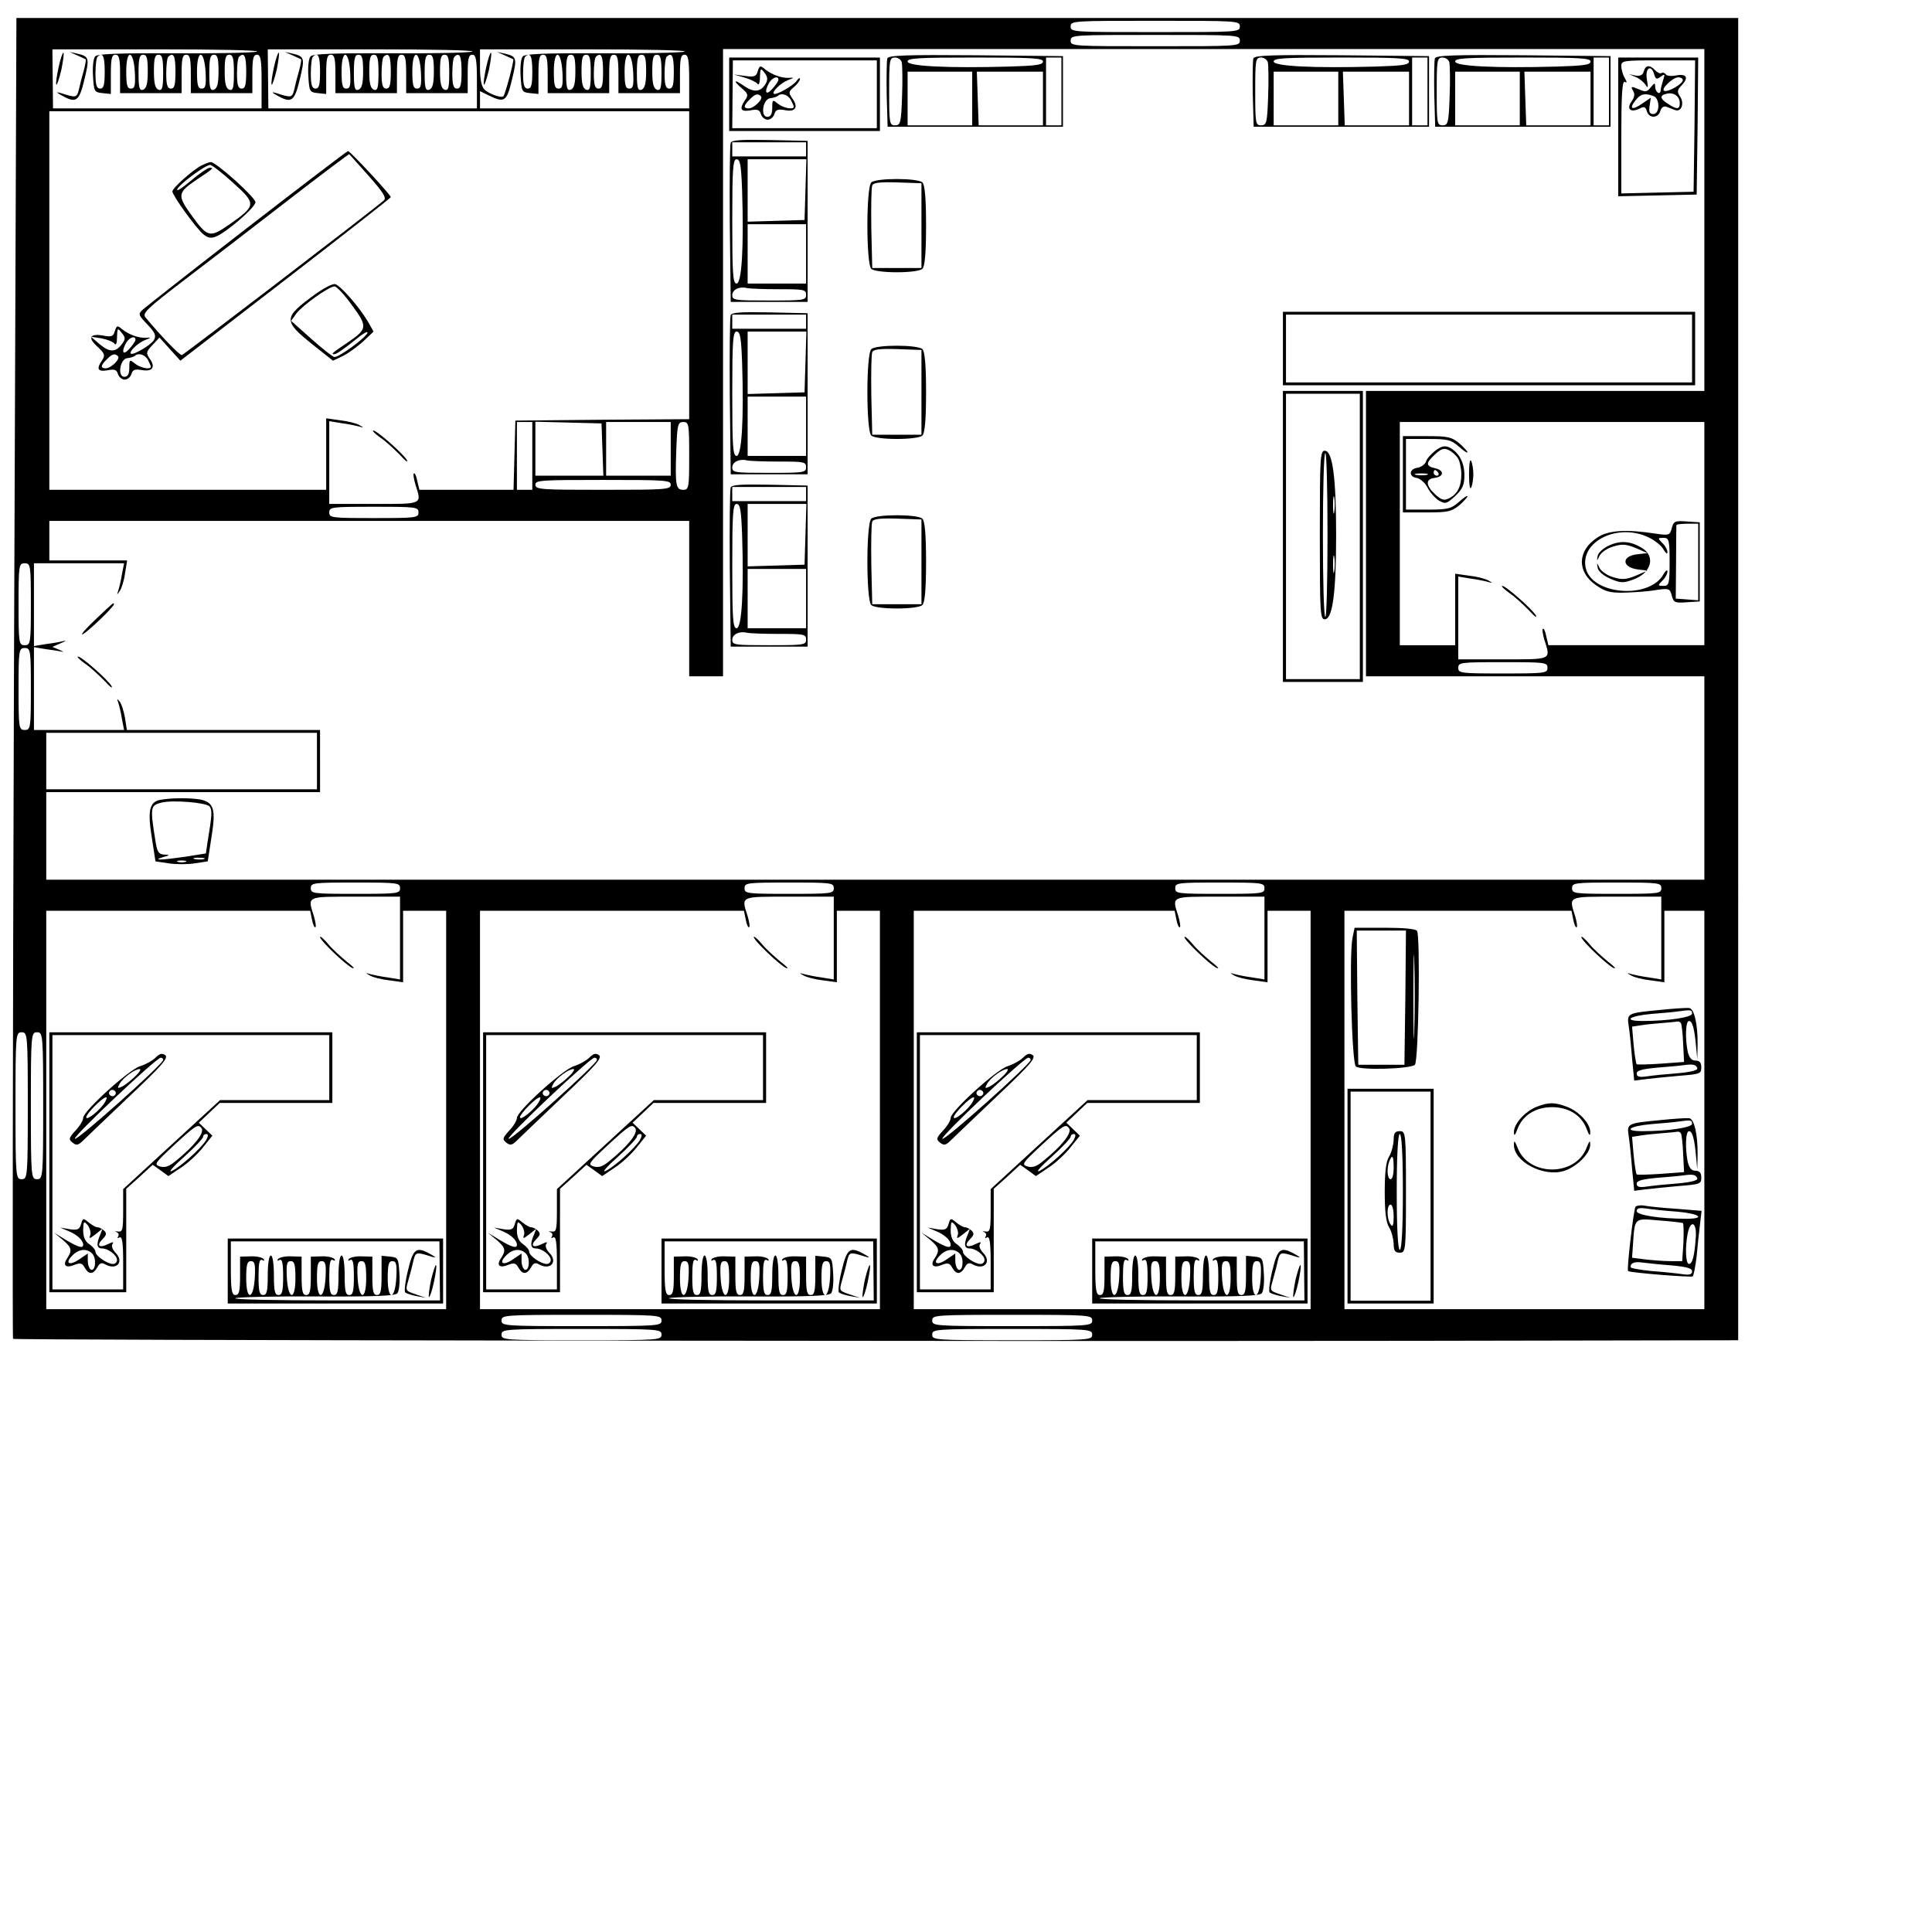 <svg version="1.1" xmlns="http://www.w3.org/2000/svg" width="1000" height="1000" ><path style="fill:#000000;stroke:none;stroke-width:0.153" id="path12" d="M 7.222,350.924 C 6.585,538.698 6.426,692.69 6.744,692.982 c 0.637,0.731 488.826,1.316 725.438,1.024 l 167.507,-0.292 V 351.509 9.305 H 454.012 8.496 Z M 641.741,13.692 c 0,2.925 -1.115,2.925 -43.787,2.925 -42.673,0 -43.787,0 -43.787,-2.925 0,-2.925 1.115,-2.925 43.787,-2.925 42.673,0 43.787,0 43.787,2.925 z m 0,7.312 c 0,2.925 -1.115,2.925 -43.787,2.925 -42.673,0 -43.787,0 -43.787,-2.925 0,-2.925 1.115,-2.925 43.787,-2.925 42.673,0 43.787,0 43.787,2.925 z m -508.73,5.703 c -1.751,0.585 -21.018,1.024 -42.673,0.877 -29.139,-0.146 -39.966,0.292 -41.081,1.609 -0.955,1.024 -1.433,5.557 -1.115,10.237 0.478,7.897 0.637,8.336 4.936,8.774 l 4.299,0.439 V 38.407 c 0,-8.043 0.478,-10.091 2.388,-10.091 1.911,0 2.388,2.047 2.388,9.944 v 9.944 h 15.923 15.923 v -9.944 c 0,-7.897 0.478,-9.944 2.388,-9.944 1.911,0 2.388,2.047 2.388,9.944 v 9.944 h 15.923 15.923 v -9.944 c 0,-7.897 0.478,-9.944 2.388,-9.944 1.911,0 2.388,2.486 2.388,13.893 V 56.102 H 81.422 27.444 L 27.285,40.893 27.125,25.538 h 54.615 c 29.935,0 53.023,0.439 51.271,1.17 z m 111.459,0 c -1.751,0.585 -21.018,1.024 -42.673,0.877 -29.139,-0.146 -39.966,0.292 -41.081,1.609 -0.955,1.024 -1.433,5.557 -1.115,10.237 0.478,7.897 0.637,8.336 4.936,8.774 l 4.299,0.439 V 38.407 c 0,-8.043 0.478,-10.091 2.388,-10.091 1.911,0 2.388,2.047 2.388,9.944 v 9.944 h 15.923 15.923 v -9.944 c 0,-7.897 0.478,-9.944 2.388,-9.944 1.911,0 2.388,2.047 2.388,9.944 v 9.944 h 15.923 15.923 v -9.944 c 0,-7.897 0.478,-9.944 2.388,-9.944 1.911,0 2.388,2.486 2.388,13.893 v 13.893 h -53.978 -53.978 L 138.743,40.893 138.584,25.538 h 54.615 c 29.935,0 53.023,0.439 51.271,1.17 z m 109.867,0 c -1.752,0.585 -21.018,1.024 -42.673,0.877 -29.139,-0.146 -39.966,0.292 -41.081,1.609 -0.955,1.024 -1.433,5.557 -1.115,10.237 0.478,7.897 0.637,8.336 4.936,8.774 l 4.299,0.439 V 38.407 c 0,-8.043 0.478,-10.091 2.388,-10.091 1.911,0 2.388,2.047 2.388,9.944 v 9.944 h 15.923 15.923 v -9.944 c 0,-7.897 0.478,-9.944 2.388,-9.944 1.911,0 2.388,2.047 2.388,9.944 v 9.944 h 15.923 15.923 v -9.944 c 0,-7.897 0.478,-9.944 2.388,-9.944 1.911,0 2.388,2.486 2.388,13.893 v 13.893 h -54.137 -54.137 v -4.387 -4.533 l 4.777,2.34 c 7.961,3.802 9.076,3.071 11.783,-8.336 2.707,-11.114 2.548,-11.992 -3.821,-13.454 l -3.981,-0.877 3.981,1.755 c 2.229,1.024 4.14,1.901 4.458,2.047 0.637,0.292 -4.14,18.28 -5.095,19.158 -1.115,1.024 -7.006,-1.024 -9.713,-3.364 -1.592,-1.609 -2.388,-5.265 -2.388,-11.553 v -9.359 h 54.615 c 29.935,0 53.023,0.439 51.271,1.17 z m 527.837,87.16 v 88.476 h -87.575 -87.575 v 73.852 73.852 h 87.575 87.575 v 52.647 52.647 H 453.057 23.941 V 432.673 410.006 H 94.797 165.653 V 393.919 377.833 H 115.655 65.658 l -0.955,-6.288 c -0.637,-3.364 -1.751,-7.166 -2.707,-8.336 -1.433,-1.755 -1.592,-1.755 -0.796,0.439 0.478,1.462 1.433,5.265 1.911,8.482 l 1.115,5.703 H 40.819 17.572 V 356.482 334.984 l 6.21,1.024 c 3.503,0.439 7.165,1.024 8.439,1.316 1.115,0.292 0.478,-0.146 -1.592,-1.024 l -3.503,-1.462 4.299,-1.901 c 2.548,-1.024 3.185,-1.609 1.592,-1.17 -1.592,0.439 -5.732,1.17 -9.235,1.609 l -6.21,1.024 v -21.497 -21.351 h 23.247 23.406 l -1.115,5.703 c -0.478,3.217 -1.433,7.02 -1.911,8.482 -0.796,2.34 -0.637,2.34 0.796,0.146 0.955,-1.316 2.229,-5.411 2.707,-9.067 l 1.115,-6.727 H 45.596 25.533 V 279.851 269.614 H 191.129 356.725 v 40.216 40.216 h 8.757 8.757 V 187.719 25.392 H 628.207 882.173 Z M 54.194,37.091 c 0,6.873 -0.478,8.774 -2.388,8.774 -1.751,0 -2.388,-1.901 -2.388,-7.751 0,-4.387 0.478,-8.336 1.115,-8.774 2.707,-2.486 3.662,-0.292 3.662,7.751 z M 69.798,37.53 c 0.318,6.727 0,8.336 -2.07,8.336 -1.911,0 -2.388,-1.901 -2.388,-8.921 0,-11.846 3.821,-11.261 4.458,0.585 z m 6.688,-0.585 c 0,6.288 -0.637,8.774 -2.388,9.506 -1.911,0.585 -2.388,-0.877 -2.388,-8.628 0,-7.458 0.478,-9.506 2.388,-9.506 1.911,0 2.388,1.901 2.388,8.628 z m 7.961,0.877 c 0,7.751 -0.478,9.213 -2.388,8.628 -1.751,-0.731 -2.388,-3.217 -2.388,-9.506 0,-6.727 0.478,-8.628 2.388,-8.628 1.911,0 2.388,2.047 2.388,9.506 z m 6.369,-0.731 c 0,6.873 -0.478,8.774 -2.388,8.774 -1.751,0 -2.388,-1.901 -2.388,-7.751 0,-4.387 0.478,-8.336 1.115,-8.774 2.707,-2.486 3.662,-0.292 3.662,7.751 z m 15.604,0.439 c 0.318,6.727 0,8.336 -2.07,8.336 -1.911,0 -2.388,-1.901 -2.388,-8.921 0,-11.846 3.821,-11.261 4.458,0.585 z m 6.688,-0.585 c 0,6.288 -0.637,8.774 -2.388,9.506 -1.911,0.585 -2.388,-0.877 -2.388,-8.628 0,-7.458 0.478,-9.506 2.388,-9.506 1.911,0 2.388,1.901 2.388,8.628 z m 7.961,0.877 c 0,7.751 -0.478,9.213 -2.388,8.628 -1.752,-0.731 -2.388,-3.217 -2.388,-9.506 0,-6.727 0.478,-8.628 2.388,-8.628 1.911,0 2.388,2.047 2.388,9.506 z m 6.369,-0.731 c 0,6.873 -0.478,8.774 -2.388,8.774 -1.751,0 -2.388,-1.901 -2.388,-7.751 0,-4.387 0.478,-8.336 1.115,-8.774 2.707,-2.486 3.662,-0.292 3.662,7.751 z m 38.214,0 c 0,6.873 -0.478,8.774 -2.388,8.774 -1.752,0 -2.388,-1.901 -2.388,-7.751 0,-4.387 0.478,-8.336 1.115,-8.774 2.707,-2.486 3.662,-0.292 3.662,7.751 z m 15.604,0.439 c 0.318,6.727 0,8.336 -2.07,8.336 -1.911,0 -2.388,-1.901 -2.388,-8.921 0,-11.846 3.821,-11.261 4.458,0.585 z m 6.688,-0.585 c 0,6.288 -0.637,8.774 -2.388,9.506 -1.911,0.585 -2.388,-0.877 -2.388,-8.628 0,-7.458 0.478,-9.506 2.388,-9.506 1.911,0 2.388,1.901 2.388,8.628 z m 7.961,0.877 c 0,7.751 -0.478,9.213 -2.388,8.628 -1.752,-0.731 -2.388,-3.217 -2.388,-9.506 0,-6.727 0.478,-8.628 2.388,-8.628 1.911,0 2.388,2.047 2.388,9.506 z m 6.369,-0.731 c 0,6.873 -0.478,8.774 -2.388,8.774 -1.751,0 -2.388,-1.901 -2.388,-7.751 0,-4.387 0.478,-8.336 1.115,-8.774 2.707,-2.486 3.662,-0.292 3.662,7.751 z m 15.604,0.439 c 0.318,6.727 0,8.336 -2.07,8.336 -1.911,0 -2.388,-1.901 -2.388,-8.921 0,-11.846 3.821,-11.261 4.458,0.585 z m 6.688,-0.585 c 0,6.288 -0.637,8.774 -2.388,9.506 -1.911,0.585 -2.388,-0.877 -2.388,-8.628 0,-7.458 0.478,-9.506 2.388,-9.506 1.911,0 2.388,1.901 2.388,8.628 z m 7.961,0.877 c 0,7.751 -0.478,9.213 -2.388,8.628 -1.751,-0.731 -2.388,-3.217 -2.388,-9.506 0,-6.727 0.478,-8.628 2.388,-8.628 1.911,0 2.388,2.047 2.388,9.506 z m 6.369,-0.731 c 0,6.873 -0.478,8.774 -2.388,8.774 -1.752,0 -2.388,-1.901 -2.388,-7.751 0,-4.387 0.478,-8.336 1.115,-8.774 2.707,-2.486 3.662,-0.292 3.662,7.751 z m 36.622,0 c 0,6.873 -0.478,8.774 -2.388,8.774 -1.751,0 -2.388,-1.901 -2.388,-7.751 0,-4.387 0.478,-8.336 1.115,-8.774 2.707,-2.486 3.662,-0.292 3.662,7.751 z m 15.604,0.439 c 0.318,6.727 0,8.336 -2.07,8.336 -1.911,0 -2.388,-1.901 -2.388,-8.921 0,-11.846 3.821,-11.261 4.458,0.585 z m 6.688,-0.585 c 0,6.288 -0.637,8.774 -2.388,9.506 -1.911,0.585 -2.388,-0.877 -2.388,-8.628 0,-7.458 0.478,-9.506 2.388,-9.506 1.911,0 2.388,1.901 2.388,8.628 z m 7.961,0.877 c 0,7.751 -0.478,9.213 -2.388,8.628 -1.751,-0.731 -2.388,-3.217 -2.388,-9.506 0,-6.727 0.478,-8.628 2.388,-8.628 1.911,0 2.388,2.047 2.388,9.506 z m 6.369,-0.731 c 0,6.873 -0.478,8.774 -2.388,8.774 -1.752,0 -2.388,-1.901 -2.388,-7.751 0,-4.387 0.478,-8.336 1.115,-8.774 2.707,-2.486 3.662,-0.292 3.662,7.751 z m 15.604,0.439 c 0.318,6.727 0,8.336 -2.07,8.336 -1.911,0 -2.388,-1.901 -2.388,-8.921 0,-11.846 3.821,-11.261 4.458,0.585 z m 6.688,-0.585 c 0,6.288 -0.637,8.774 -2.388,9.506 -1.911,0.585 -2.388,-0.877 -2.388,-8.628 0,-7.458 0.478,-9.506 2.388,-9.506 1.911,0 2.388,1.901 2.388,8.628 z m 7.961,0.877 c 0,7.751 -0.478,9.213 -2.388,8.628 -1.752,-0.731 -2.388,-3.217 -2.388,-9.506 0,-6.727 0.478,-8.628 2.388,-8.628 1.911,0 2.388,2.047 2.388,9.506 z m 6.369,-0.731 c 0,6.873 -0.478,8.774 -2.388,8.774 -1.751,0 -2.388,-1.901 -2.388,-7.751 0,-4.387 0.478,-8.336 1.115,-8.774 2.707,-2.486 3.662,-0.292 3.662,7.751 z m 7.961,100.175 v 79.701 l -44.902,0.292 -45.061,0.439 -0.478,17.841 -0.478,17.988 h -24.362 -24.362 l -1.115,-4.68 c -0.478,-2.486 -1.274,-4.241 -1.751,-3.802 -0.478,0.292 0,2.925 0.796,5.703 3.344,10.529 4.14,10.091 -21.496,10.091 h -23.088 v -21.351 -21.497 l 6.21,1.024 c 3.503,0.439 7.643,1.316 9.235,1.755 2.548,0.731 2.548,0.585 0.159,-0.731 -1.433,-0.877 -5.891,-2.047 -9.872,-2.486 l -7.324,-1.024 v 18.573 18.426 H 97.185 25.533 V 155.546 57.565 H 191.129 356.725 Z m -81.206,98.713 v 17.549 h -3.981 -3.981 v -17.549 -17.549 h 3.981 3.981 z m 36.304,-3.364 0.478,13.6 h -17.674 -17.515 v -13.893 -14.039 l 17.197,0.439 17.037,0.439 z m 35.348,-0.292 v 13.893 h -16.719 -16.719 v -13.893 -13.893 h 16.719 16.719 z m 9.554,3.656 c 0,16.233 -0.159,17.549 -3.025,17.549 -3.821,0 -4.299,-2.047 -3.662,-20.181 0.478,-13.6 0.796,-14.917 3.662,-14.917 2.866,0 3.025,1.17 3.025,17.549 z m 525.449,40.216 v 57.765 h -40.444 -40.284 l -1.115,-4.68 c -0.478,-2.486 -1.274,-4.241 -1.752,-3.802 -0.478,0.292 0,2.925 0.796,5.703 3.344,10.529 4.14,10.091 -21.496,10.091 H 754.792 v -21.351 -21.497 l 6.21,1.024 c 3.503,0.439 7.643,1.316 9.235,1.755 2.548,0.731 2.548,0.585 0.159,-0.731 -1.433,-0.877 -5.891,-2.047 -9.872,-2.486 l -7.324,-1.024 v 18.573 18.426 H 738.869 724.539 V 276.195 218.43 h 78.817 78.817 z M 347.171,250.895 c 0,2.486 -2.707,2.632 -35.03,2.632 -32.323,0 -35.03,-0.146 -35.03,-2.632 0,-2.34 2.707,-2.486 35.03,-2.486 32.323,0 35.03,0.146 35.03,2.486 z m -130.566,14.332 c 0,2.779 -1.115,2.925 -23.088,2.925 -21.973,0 -23.088,-0.146 -23.088,-2.925 0,-2.779 1.115,-2.925 23.088,-2.925 21.973,0 23.088,0.146 23.088,2.925 z M 15.979,312.755 c 0,20.181 -0.159,21.205 -3.185,21.205 -3.025,0 -3.185,-1.024 -3.185,-21.205 0,-20.181 0.159,-21.205 3.185,-21.205 3.025,0 3.185,1.024 3.185,21.205 z m 0,43.872 c 0,20.181 -0.159,21.205 -3.185,21.205 -3.025,0 -3.185,-1.024 -3.185,-21.205 0,-20.181 0.159,-21.205 3.185,-21.205 3.025,0 3.185,1.024 3.185,21.205 z M 800.968,345.66 c 0,2.779 -1.115,2.925 -23.088,2.925 -21.973,0 -23.088,-0.146 -23.088,-2.925 0,-2.779 1.115,-2.925 23.088,-2.925 21.973,0 23.088,0.146 23.088,2.925 z m -636.907,48.26 v 14.624 H 94.001 23.941 v -14.624 -14.624 h 70.06 70.06 z m 42.991,65.809 c 0,2.779 -1.115,2.925 -23.088,2.925 -21.973,0 -23.088,-0.146 -23.088,-2.925 0,-2.779 1.115,-2.925 23.088,-2.925 21.973,0 23.088,0.146 23.088,2.925 z m 224.51,0 c 0,2.779 -1.115,2.925 -23.088,2.925 -21.973,0 -23.088,-0.146 -23.088,-2.925 0,-2.779 1.115,-2.925 23.088,-2.925 21.973,0 23.088,0.146 23.088,2.925 z m 222.918,0 c 0,2.779 -1.115,2.925 -23.088,2.925 -21.973,0 -23.088,-0.146 -23.088,-2.925 0,-2.779 1.115,-2.925 23.088,-2.925 21.973,0 23.088,0.146 23.088,2.925 z m 205.403,0 c 0,2.779 -1.115,2.925 -23.088,2.925 -21.973,0 -23.088,-0.146 -23.088,-2.925 0,-2.779 1.115,-2.925 23.088,-2.925 21.973,0 23.088,0.146 23.088,2.925 z M 207.052,485.466 v 21.497 l -6.21,-1.024 c -3.503,-0.439 -7.643,-1.316 -9.235,-1.755 -2.548,-0.731 -2.548,-0.585 -0.159,0.731 1.433,0.877 5.891,2.047 9.872,2.486 l 7.324,1.024 v -18.573 -18.426 h 11.146 11.146 V 574.527 677.627 H 127.438 23.941 V 574.527 471.427 H 92.249 160.557 l 0.955,4.68 c 0.478,2.486 1.274,4.241 1.752,3.802 0.478,-0.292 0,-2.925 -0.796,-5.703 -3.344,-10.529 -4.14,-10.091 21.496,-10.091 h 23.088 z m 224.51,0 v 21.497 l -6.21,-1.024 c -3.503,-0.439 -7.643,-1.316 -9.235,-1.755 -2.548,-0.731 -2.548,-0.585 -0.159,0.731 1.433,0.877 5.891,2.047 9.872,2.486 l 7.324,1.024 v -18.573 -18.426 h 11.146 11.146 V 574.527 677.627 H 351.948 248.451 V 574.527 471.427 h 68.308 68.308 l 0.955,4.68 c 0.478,2.486 1.274,4.241 1.751,3.802 0.478,-0.292 0,-2.925 -0.796,-5.703 -3.344,-10.529 -4.14,-10.091 21.496,-10.091 h 23.088 z m 222.918,0 v 21.497 l -6.21,-1.024 c -3.503,-0.439 -7.643,-1.316 -9.235,-1.755 -2.548,-0.731 -2.548,-0.585 -0.159,0.731 1.433,0.877 5.891,2.047 9.872,2.486 l 7.324,1.024 v -18.573 -18.426 h 11.146 11.146 V 574.527 677.627 H 575.662 472.96 V 574.527 471.427 h 67.512 67.512 l 0.955,4.68 c 0.478,2.486 1.274,4.241 1.751,3.802 0.478,-0.292 0,-2.925 -0.796,-5.703 -3.344,-10.529 -4.14,-10.091 21.496,-10.091 h 23.088 z m 205.403,0 v 21.497 l -6.21,-1.024 c -3.503,-0.439 -7.643,-1.316 -9.235,-1.755 -2.548,-0.731 -2.548,-0.585 -0.159,0.731 1.433,0.877 5.891,2.047 9.872,2.486 l 7.324,1.024 v -18.573 -18.426 h 10.35 10.35 V 574.527 677.627 H 789.026 695.878 V 574.527 471.427 h 58.755 58.755 l 0.955,4.68 c 0.478,2.486 1.274,4.241 1.751,3.802 0.478,-0.292 0,-2.925 -0.796,-5.703 -3.344,-10.529 -4.14,-10.091 21.496,-10.091 h 23.088 z M 14.387,572.334 c 0,36.999 -0.159,38.023 -3.185,38.023 -3.025,0 -3.185,-1.024 -3.185,-38.023 0,-36.999 0.159,-38.023 3.185,-38.023 3.025,0 3.185,1.024 3.185,38.023 z m 7.961,0 c 0,36.999 -0.159,38.023 -3.185,38.023 -3.025,0 -3.185,-1.024 -3.185,-38.023 0,-36.999 0.159,-38.023 3.185,-38.023 3.025,0 3.185,1.024 3.185,38.023 z M 342.394,683.477 c 0,2.779 -1.115,2.925 -41.399,2.925 -40.284,0 -41.399,-0.146 -41.399,-2.925 0,-2.779 1.115,-2.925 41.399,-2.925 40.284,0 41.399,0.146 41.399,2.925 z m 222.918,0 c 0,2.779 -1.115,2.925 -41.399,2.925 -40.284,0 -41.399,-0.146 -41.399,-2.925 0,-2.779 1.115,-2.925 41.399,-2.925 40.284,0 41.399,0.146 41.399,2.925 z m -222.918,7.312 c 0,2.779 -1.115,2.925 -41.399,2.925 -40.284,0 -41.399,-0.146 -41.399,-2.925 0,-2.779 1.115,-2.925 41.399,-2.925 40.284,0 41.399,0.146 41.399,2.925 z m 222.918,0 c 0,2.779 -1.115,2.925 -41.399,2.925 -40.284,0 -41.399,-0.146 -41.399,-2.925 0,-2.779 1.115,-2.925 41.399,-2.925 40.284,0 41.399,0.146 41.399,2.925 z" /> <path style="fill:#000000;stroke:none;stroke-width:0.153"  id="path14" d="m 30.31,34.897 c -0.955,4.533 -1.592,8.628 -1.115,8.921 0.318,0.292 1.433,-3.071 2.548,-7.605 0.955,-4.68 1.433,-8.628 1.115,-8.921 -0.318,-0.439 -1.592,3.071 -2.548,7.605 z" /> <path style="fill:#000000;stroke:none;stroke-width:0.153"  id="path16" d="m 39.863,28.609 c 2.229,1.024 4.14,1.901 4.458,2.047 0.318,0.146 -0.159,2.779 -0.955,5.85 -0.955,3.217 -2.07,7.605 -2.548,9.944 -1.115,4.241 -1.433,4.241 -9.713,1.609 -2.07,-0.585 -1.911,-0.146 0.796,1.316 7.484,4.241 9.076,3.217 11.783,-8.19 2.707,-11.114 2.548,-11.992 -3.821,-13.454 l -3.981,-0.877 z" /> <path style="fill:#000000;stroke:none;stroke-width:0.153"  id="path18" d="m 141.769,34.897 c -0.955,4.533 -1.592,8.628 -1.115,8.921 0.318,0.292 1.433,-3.071 2.548,-7.605 0.955,-4.68 1.433,-8.628 1.115,-8.921 -0.318,-0.439 -1.592,3.071 -2.548,7.605 z" /> <path style="fill:#000000;stroke:none;stroke-width:0.153"  id="path20" d="m 151.322,28.609 c 2.229,1.024 4.14,1.901 4.458,2.047 0.318,0.146 -0.159,2.779 -0.955,5.85 -0.955,3.217 -2.07,7.605 -2.548,9.944 -1.115,4.241 -1.433,4.241 -9.713,1.609 -2.07,-0.585 -1.911,-0.146 0.796,1.316 7.484,4.241 9.076,3.217 11.783,-8.19 2.707,-11.114 2.548,-11.992 -3.821,-13.454 l -3.981,-0.877 z" /> <path style="fill:#000000;stroke:none;stroke-width:0.153"  id="path22" d="m 251.635,34.897 c -0.955,4.533 -1.592,8.628 -1.115,8.921 0.318,0.292 1.433,-3.071 2.548,-7.605 0.955,-4.68 1.433,-8.628 1.115,-8.921 -0.318,-0.439 -1.592,3.071 -2.548,7.605 z" /> <path style="fill:#000000;stroke:none;stroke-width:0.153"  id="path24" d="m 459.267,30.218 c -0.318,1.024 -0.478,9.506 -0.318,18.719 l 0.478,16.671 h 45.38 45.38 V 47.328 29.048 l -45.061,-0.439 c -36.144,-0.292 -45.22,0 -45.857,1.609 z m 7.484,2.047 c 0.318,1.462 0.478,9.359 0.159,17.549 -0.478,13.747 -0.796,15.063 -3.662,15.063 -2.866,0 -3.025,-1.17 -3.025,-17.549 0,-16.233 0.159,-17.549 3.025,-17.549 1.592,0 3.185,1.17 3.503,2.486 z m 73.085,-0.439 c 0,1.755 -3.503,2.194 -17.515,2.632 -31.686,0.877 -52.545,-0.146 -52.545,-2.632 0,-1.755 5.573,-2.047 35.03,-2.047 29.457,0 35.03,0.292 35.03,2.047 z m 9.554,15.502 v 17.549 h -3.981 -3.981 V 47.328 29.779 h 3.981 3.981 z m -46.176,3.656 v 13.893 h -16.719 -16.719 v -13.893 -13.893 h 16.719 16.719 z m 36.622,0 v 13.893 h -16.56 -16.719 l -0.478,-13.893 -0.478,-13.893 h 17.197 17.037 z" /> <path style="fill:#000000;stroke:none;stroke-width:0.153"  id="path26" d="m 648.747,30.218 c -0.318,1.024 -0.478,9.506 -0.318,18.719 l 0.478,16.671 h 45.38 45.38 V 47.328 29.048 l -45.061,-0.439 c -36.144,-0.292 -45.22,0 -45.857,1.609 z m 7.484,2.047 c 0.318,1.462 0.478,9.359 0.159,17.549 -0.478,13.747 -0.796,15.063 -3.662,15.063 -2.866,0 -3.025,-1.17 -3.025,-17.549 0,-16.233 0.159,-17.549 3.025,-17.549 1.592,0 3.185,1.17 3.503,2.486 z m 73.085,-0.439 c 0,1.755 -3.503,2.194 -17.515,2.632 -31.686,0.877 -52.545,-0.146 -52.545,-2.632 0,-1.755 5.573,-2.047 35.03,-2.047 29.457,0 35.03,0.292 35.03,2.047 z m 9.554,15.502 v 17.549 h -3.981 -3.981 V 47.328 29.779 h 3.981 3.981 z m -46.176,3.656 v 13.893 h -16.719 -16.719 v -13.893 -13.893 h 16.719 16.719 z m 36.622,0 v 13.893 h -16.56 -16.719 l -0.478,-13.893 -0.478,-13.893 h 17.197 17.037 z" /> <path style="fill:#000000;stroke:none;stroke-width:0.153"  id="path28" d="m 742.691,30.218 c -0.318,1.024 -0.478,9.506 -0.318,18.719 l 0.478,16.671 h 45.38 45.38 V 47.328 29.048 l -45.061,-0.439 c -36.144,-0.292 -45.22,0 -45.857,1.609 z m 7.484,2.047 c 0.318,1.462 0.478,9.359 0.159,17.549 -0.478,13.747 -0.796,15.063 -3.662,15.063 -2.866,0 -3.025,-1.17 -3.025,-17.549 0,-16.233 0.159,-17.549 3.025,-17.549 1.592,0 3.185,1.17 3.503,2.486 z m 73.085,-0.439 c 0,1.755 -3.503,2.194 -17.515,2.632 -31.686,0.877 -52.545,-0.146 -52.545,-2.632 0,-1.755 5.573,-2.047 35.03,-2.047 29.457,0 35.03,0.292 35.03,2.047 z m 9.554,15.502 v 17.549 h -3.981 -3.981 V 47.328 29.779 h 3.981 3.981 z m -46.176,3.656 v 13.893 h -16.719 -16.719 v -13.893 -13.893 h 16.719 16.719 z m 36.622,0 v 13.893 h -16.56 -16.719 l -0.478,-13.893 -0.478,-13.893 h 17.197 17.037 z" /> <path style="fill:#000000;stroke:none;stroke-width:0.153"  id="path30" d="m 377.424,48.79 v 19.011 h 39.011 39.011 V 48.79 29.779 h -39.011 -39.011 z m 76.429,0 v 17.549 h -37.418 -37.418 l 0.159,-17.549 0.159,-17.549 h 37.259 37.259 z" /> <path style="fill:#000000;stroke:none;stroke-width:0.153"  id="path32" d="m 392.232,36.798 c -0.796,2.779 -1.752,3.217 -6.688,2.486 l -5.732,-0.731 5.573,1.609 c 3.025,0.877 6.051,2.34 6.688,3.217 0.637,1.024 1.274,-0.585 1.274,-3.364 0.159,-4.826 0.318,-4.972 2.388,-2.34 1.592,2.047 1.751,3.51 0.637,5.557 -2.548,4.387 -6.051,4.826 -11.146,1.316 -5.414,-3.802 -6.051,-2.925 -1.115,1.316 3.025,2.486 3.344,3.51 1.592,5.85 -3.185,4.68 -2.388,6.288 2.707,5.411 3.662,-0.731 4.777,-0.292 5.414,1.901 0.478,1.609 2.07,2.925 3.503,2.925 1.433,0 3.025,-1.316 3.503,-2.925 0.637,-2.194 1.751,-2.632 5.254,-2.047 5.573,1.17 7.324,-1.462 4.14,-5.85 -2.229,-3.217 -2.07,-3.656 0.637,-5.996 1.751,-1.462 3.185,-3.364 3.185,-4.241 0,-0.877 -0.796,-0.439 -1.751,1.024 -1.592,2.34 -10.668,7.605 -11.783,6.581 -1.115,-1.024 3.662,-5.557 7.324,-7.02 3.185,-1.17 3.344,-1.462 0.637,-1.17 -3.981,0.146 -8.598,-1.462 -12.42,-4.387 -2.548,-2.194 -2.866,-2.047 -3.821,0.877 z m 10.668,4.533 c 0,0.731 -1.433,2.779 -3.185,4.68 -3.344,3.802 -4.299,1.609 -1.592,-3.217 1.751,-2.779 4.777,-3.802 4.777,-1.462 z m -9.076,8.482 c 1.433,1.316 -3.503,6.288 -6.369,6.288 -2.707,0 -2.707,-1.462 0.637,-4.68 2.707,-2.779 4.14,-3.217 5.732,-1.609 z m 15.445,1.755 c 0.796,1.609 1.592,3.217 1.592,3.656 0,1.755 -5.414,0.731 -8.28,-1.609 -2.707,-2.194 -2.866,-2.047 -2.866,2.194 0,3.217 -0.796,4.68 -2.548,4.68 -3.662,0 -2.388,-9.067 1.433,-9.652 1.751,-0.146 3.344,-0.731 3.981,-1.17 1.752,-1.755 5.095,-0.731 6.688,1.901 z" /> <path style="fill:#000000;stroke:none;stroke-width:0.153"  id="path34" d="m 837.59,65.608 v 35.975 l 20.381,-0.439 20.222,-0.439 0.478,-35.537 0.318,-35.39 h -20.699 -20.699 z m 39.488,-0.439 -0.478,34.074 -18.63,0.439 -18.789,0.439 V 70.726 c 0,-21.059 0.478,-29.102 1.751,-28.371 1.274,0.731 1.274,0.146 0,-2.047 -0.955,-1.609 -1.751,-4.387 -1.751,-5.996 0,-2.925 0.796,-3.071 19.107,-3.071 h 19.107 z" /> <path style="fill:#000000;stroke:none;stroke-width:0.153"  id="path36" d="m 850.806,36.945 c -0.478,1.901 -1.752,2.486 -4.14,2.194 l -3.503,-0.731 3.503,1.462 c 1.911,0.731 4.14,2.632 5.095,4.095 1.274,2.047 1.433,1.316 0.637,-2.925 -0.955,-5.85 2.229,-8.043 3.821,-2.486 0.796,2.486 1.274,2.632 3.344,1.17 2.07,-1.609 2.388,-1.462 1.274,1.755 -0.637,2.047 -1.274,4.387 -1.274,5.411 -0.318,2.632 -2.866,0.731 -2.866,-2.194 0,-1.901 -0.318,-1.901 -2.229,0.439 -1.911,2.486 -2.707,2.632 -6.369,1.024 -3.821,-1.609 -4.14,-1.462 -2.866,0.731 1.115,1.755 0.796,3.51 -0.796,5.703 -2.707,3.802 -0.478,5.85 4.14,3.656 2.388,-1.316 3.185,-1.024 3.821,1.316 1.115,3.802 5.891,3.802 7.006,-0.146 0.478,-1.755 1.751,-2.632 3.025,-2.194 1.274,0.439 3.344,1.316 4.618,1.755 3.185,1.17 4.936,-3.51 2.548,-7.02 -1.592,-2.34 -1.433,-3.364 0.478,-5.411 4.14,-4.241 3.185,-6.435 -2.229,-5.557 -2.548,0.585 -5.095,0.292 -5.573,-0.439 -0.637,-0.877 -1.592,-1.17 -2.388,-0.731 -0.637,0.439 -2.07,-0.292 -3.185,-1.462 -2.707,-2.925 -4.936,-2.779 -5.891,0.585 z m 20.222,4.533 c 0,1.901 -7.484,6.288 -9.554,5.557 -2.229,-0.585 4.299,-7.02 7.165,-7.02 1.274,0 2.388,0.585 2.388,1.462 z m -1.592,11.846 c 0,3.364 -1.433,3.51 -6.051,0.439 -4.299,-2.632 -4.458,-4.533 -0.637,-5.265 3.662,-0.877 6.688,1.462 6.688,4.826 z m -13.694,-3.656 c 3.503,1.17 3.503,9.359 0,9.359 -1.911,0 -2.388,-1.024 -1.911,-4.241 l 0.637,-4.241 -4.458,3.071 c -5.254,3.656 -7.006,2.779 -3.503,-1.609 2.548,-3.364 4.777,-3.949 9.235,-2.34 z" /> <path style="fill:#000000;stroke:none;stroke-width:0.153"  id="path38" d="m 378.221,73.944 c -0.478,1.024 -0.637,20.035 -0.478,42.117 l 0.478,40.216 h 19.903 19.903 V 114.599 72.92 l -19.585,-0.439 c -14.808,-0.292 -19.744,0 -20.222,1.462 z m 39.011,3.364 v 3.656 h -19.107 -19.107 v -3.656 -3.656 h 19.107 19.107 z M 384.112,98.512 c 0.955,29.102 -0.159,48.26 -2.866,48.26 -1.911,0 -2.229,-5.118 -2.229,-32.173 0,-27.055 0.318,-32.173 2.229,-32.173 1.911,0 2.388,3.217 2.866,16.087 z m 32.801,-0.439 -0.478,15.794 -14.649,0.439 -14.808,0.439 V 98.512 82.426 h 15.127 15.286 z m 0.318,33.343 v 15.355 h -15.127 -15.127 v -15.355 -15.355 h 15.127 15.127 z m -14.171,18.28 c 13.057,0 14.171,0.146 14.171,2.925 0,2.779 -1.115,2.925 -19.107,2.925 -17.833,0 -19.107,-0.146 -19.107,-2.779 0,-2.925 3.821,-4.68 7.643,-3.656 1.274,0.292 8.598,0.585 16.4,0.585 z" /> <path style="fill:#000000;stroke:none;stroke-width:0.153"  id="path40" d="m 450.987,94.417 c -2.707,2.486 -2.707,42.264 0,44.75 1.115,1.024 6.528,1.755 13.216,1.755 6.688,0 12.101,-0.731 13.216,-1.755 1.274,-1.17 1.911,-8.336 1.911,-22.375 0,-14.039 -0.637,-21.205 -1.911,-22.375 -2.548,-2.34 -23.884,-2.34 -26.432,0 z m 25.954,22.375 v 21.936 H 464.203 451.465 l -0.478,-20.474 c -0.159,-11.114 0,-21.205 0.478,-22.229 0.478,-1.462 3.981,-1.901 13.057,-1.609 l 12.42,0.439 z" /> <path style="fill:#000000;stroke:none;stroke-width:0.153"  id="path42" d="m 378.221,163.151 c -0.478,1.024 -0.637,20.035 -0.478,42.117 l 0.478,40.216 h 19.903 19.903 V 203.806 162.127 l -19.585,-0.439 c -14.808,-0.292 -19.744,0 -20.222,1.462 z m 39.011,3.364 v 3.656 h -19.107 -19.107 v -3.656 -3.656 h 19.107 19.107 z M 384.112,187.719 c 0.955,29.102 -0.159,48.26 -2.866,48.26 -1.911,0 -2.229,-5.118 -2.229,-32.173 0,-27.055 0.318,-32.173 2.229,-32.173 1.911,0 2.388,3.217 2.866,16.087 z m 32.801,-0.439 -0.478,15.794 -14.649,0.439 -14.808,0.439 V 187.719 171.633 h 15.127 15.286 z m 0.318,33.343 v 15.355 h -15.127 -15.127 v -15.355 -15.355 h 15.127 15.127 z m -14.171,18.28 c 13.057,0 14.171,0.146 14.171,2.925 0,2.779 -1.115,2.925 -19.107,2.925 -17.833,0 -19.107,-0.146 -19.107,-2.779 0,-2.925 3.821,-4.68 7.643,-3.656 1.274,0.292 8.598,0.585 16.4,0.585 z" /> <path style="fill:#000000;stroke:none;stroke-width:0.153"  id="path44" d="M 664.033,180.407 V 199.419 H 770.715 877.397 V 180.407 161.396 H 770.715 664.033 Z m 211.772,0 v 17.549 H 770.715 665.625 V 180.407 162.858 H 770.715 875.804 Z" /> <path style="fill:#000000;stroke:none;stroke-width:0.153"  id="path46" d="m 450.987,180.7 c -2.707,2.486 -2.707,42.264 0,44.75 1.115,1.024 6.528,1.755 13.216,1.755 6.688,0 12.101,-0.731 13.216,-1.755 1.274,-1.17 1.911,-8.336 1.911,-22.375 0,-14.039 -0.637,-21.205 -1.911,-22.375 -2.548,-2.34 -23.884,-2.34 -26.432,0 z m 25.954,22.375 V 225.011 H 464.203 451.465 l -0.478,-20.474 c -0.159,-11.114 0,-21.205 0.478,-22.229 0.478,-1.462 3.981,-1.901 13.057,-1.609 l 12.42,0.439 z" /> <path style="fill:#000000;stroke:none;stroke-width:0.153"  id="path48" d="m 664.033,277.658 v 75.314 h 20.7 20.699 v -75.314 -75.314 h -20.699 -20.7 z m 39.807,0 v 73.852 h -19.107 -19.107 v -73.852 -73.852 h 19.107 19.107 z" /> <path style="fill:#000000;stroke:none;stroke-width:0.153"  id="path50" d="m 683.14,276.926 c 0,41.24 0.159,44.019 2.866,43.58 3.821,-0.585 5.573,-14.624 5.573,-43.58 0,-28.956 -1.752,-42.995 -5.573,-43.58 -2.707,-0.439 -2.866,2.34 -2.866,43.58 z m 3.981,0 c 0,23.252 -0.478,42.41 -1.115,42.41 -0.796,0 -1.274,-19.158 -1.274,-42.41 0,-23.399 0.478,-42.41 1.274,-42.41 0.637,0 1.115,19.011 1.115,42.41 z m 3.503,-12.138 c -0.318,2.34 -0.637,0.731 -0.637,-3.217 0,-4.095 0.318,-5.85 0.637,-4.095 0.318,1.901 0.318,5.118 0,7.312 z m 0,30.711 c -0.318,2.34 -0.637,0.731 -0.637,-3.217 0,-4.095 0.318,-5.85 0.637,-4.095 0.318,1.901 0.318,5.118 0,7.312 z" /> <path style="fill:#000000;stroke:none;stroke-width:0.153"  id="path52" d="m 378.221,252.358 c -0.478,1.024 -0.637,20.035 -0.478,42.117 l 0.478,40.216 h 19.903 19.903 v -41.679 -41.679 l -19.585,-0.439 c -14.808,-0.292 -19.744,0 -20.222,1.462 z m 39.011,3.364 v 3.656 h -19.107 -19.107 v -3.656 -3.656 h 19.107 19.107 z m -33.119,21.205 c 0.955,29.102 -0.159,48.26 -2.866,48.26 -1.911,0 -2.229,-5.118 -2.229,-32.173 0,-27.055 0.318,-32.173 2.229,-32.173 1.911,0 2.388,3.217 2.866,16.087 z m 32.801,-0.439 -0.478,15.794 -14.649,0.439 -14.808,0.439 v -16.233 -16.087 h 15.127 15.286 z m 0.318,33.343 v 15.355 h -15.127 -15.127 v -15.355 -15.355 h 15.127 15.127 z m -14.171,18.28 c 13.057,0 14.171,0.146 14.171,2.925 0,2.779 -1.115,2.925 -19.107,2.925 -17.833,0 -19.107,-0.146 -19.107,-2.779 0,-2.925 3.821,-4.68 7.643,-3.656 1.274,0.292 8.598,0.585 16.4,0.585 z" /> <path style="fill:#000000;stroke:none;stroke-width:0.153"  id="path54" d="m 450.987,268.444 c -2.707,2.486 -2.707,42.264 0,44.75 1.115,1.024 6.528,1.755 13.216,1.755 6.688,0 12.101,-0.731 13.216,-1.755 1.274,-1.17 1.911,-8.336 1.911,-22.375 0,-14.039 -0.637,-21.205 -1.911,-22.375 -2.548,-2.34 -23.884,-2.34 -26.432,0 z m 25.954,22.375 v 21.936 H 464.203 451.465 l -0.478,-20.474 c -0.159,-11.114 0,-21.205 0.478,-22.229 0.478,-1.462 3.981,-1.901 13.057,-1.609 l 12.42,0.439 z" /> <path style="fill:#000000;stroke:none;stroke-width:0.153"  id="path56" d="m 49.099,320.945 c -4.936,4.68 -7.802,8.043 -6.21,7.312 2.866,-1.462 16.082,-14.185 16.082,-15.502 0,-1.17 -0.159,-1.024 -9.872,8.19 z" /> <path style="fill:#000000;stroke:none;stroke-width:0.153"  id="path58" d="m 44.163,343.612 c 2.866,1.901 7.324,6.142 10.191,9.067 2.707,2.925 4.14,4.095 3.344,2.34 -1.911,-3.217 -15.445,-15.209 -17.356,-15.209 -0.796,0 0.955,1.755 3.821,3.802 z" /> <path style="fill:#000000;stroke:none;stroke-width:0.153"  id="path60" d="m 83.173,413.954 c -5.891,1.024 -6.847,5.557 -4.618,19.45 l 1.911,12.431 6.847,1.024 c 3.662,0.585 9.713,0.585 13.534,0 l 6.688,-1.024 1.911,-12.431 c 2.388,-14.624 1.274,-18.134 -5.891,-19.596 -5.573,-0.877 -14.33,-0.877 -20.381,0.146 z m 25.317,3.51 c 1.433,1.901 1.274,4.241 -1.115,18.719 l -0.796,5.557 -10.987,1.755 c -12.26,1.755 -17.037,1.901 -11.146,0.146 3.662,-1.024 3.662,-1.17 0.478,-1.316 -2.707,-0.146 -3.503,-1.316 -4.299,-5.996 -3.025,-18.719 -2.866,-19.45 3.025,-20.912 5.732,-1.462 23.406,0 24.839,2.047 z m -2.866,27.201 c -1.115,0.292 -3.344,0.292 -4.777,0 -1.592,-0.439 -0.637,-0.731 1.911,-0.731 2.707,0 3.821,0.292 2.866,0.731 z m -9.554,1.462 c -1.115,0.292 -3.025,0.292 -3.981,0 -1.115,-0.439 -0.318,-0.731 1.911,-0.731 2.229,0 3.025,0.292 2.07,0.731 z" /> <path style="fill:#000000;stroke:none;stroke-width:0.153"  id="path62" d="m 127.916,117.962 c -28.342,21.936 -52.545,40.948 -53.978,42.264 -2.548,2.34 -2.388,2.779 2.388,7.751 3.981,4.241 4.618,5.703 3.344,8.043 -1.592,2.632 -10.827,8.043 -11.942,7.02 -1.115,-1.024 3.662,-5.557 7.324,-7.02 3.185,-1.17 3.344,-1.462 0.637,-1.17 -3.981,0.146 -8.598,-1.462 -12.42,-4.387 -2.548,-2.194 -2.866,-2.047 -3.821,0.877 -0.796,2.779 -1.592,3.217 -6.051,2.34 -7.006,-1.17 -8.121,1.17 -2.866,5.85 3.662,3.364 3.981,4.387 2.388,6.873 -3.185,4.533 -2.388,6.142 2.707,5.265 3.662,-0.731 4.777,-0.292 5.414,1.901 0.478,1.609 2.07,2.925 3.503,2.925 1.433,0 3.025,-1.316 3.503,-2.925 0.637,-2.194 1.751,-2.632 5.254,-2.047 5.573,1.024 7.324,-1.462 4.299,-5.703 -2.07,-3.071 -2.07,-3.656 1.274,-7.166 l 3.662,-3.949 5.414,5.996 5.414,5.996 54.456,-41.971 c 29.935,-23.106 54.456,-42.264 54.456,-42.702 0,-1.17 -21.177,-23.984 -22.133,-23.837 -0.478,0 -24.043,17.988 -52.226,39.778 z m 63.054,-26.762 c 7.484,8.482 9.235,11.261 7.643,12.577 -5.254,4.68 -103.338,79.701 -104.453,79.994 -1.115,0.292 -10.668,-9.652 -18.948,-19.596 -1.592,-2.047 1.115,-4.68 19.903,-19.011 12.101,-9.213 36.144,-27.64 53.659,-41.24 17.356,-13.454 31.845,-24.276 32.005,-24.13 0.318,0.292 4.777,5.411 10.191,11.407 z M 63.111,178.067 c -3.185,4.387 -6.369,4.387 -11.464,0.146 l -4.618,-3.949 5.573,0.877 c 2.866,0.585 6.051,1.755 6.688,2.779 0.796,1.024 1.274,-0.292 1.274,-3.364 0.159,-4.826 0.318,-4.972 2.388,-2.34 2.07,2.486 2.07,3.364 0.159,5.85 z m 7.006,-2.194 c 0,0.731 -1.433,2.779 -3.185,4.68 -3.344,3.802 -4.299,1.609 -1.592,-3.217 1.751,-2.779 4.777,-3.802 4.777,-1.462 z m -9.076,8.482 c 1.433,1.316 -3.503,6.288 -6.369,6.288 -2.707,0 -2.707,-1.462 0.637,-4.68 2.707,-2.779 4.14,-3.217 5.732,-1.609 z m 15.445,1.755 c 0.796,1.609 1.592,3.217 1.592,3.656 0,1.755 -5.414,0.731 -8.28,-1.609 -2.707,-2.194 -2.866,-2.047 -2.866,2.194 0,3.217 -0.796,4.68 -2.548,4.68 -3.662,0 -2.388,-9.067 1.433,-9.652 1.751,-0.146 3.344,-0.731 3.981,-1.17 1.751,-1.755 5.095,-0.731 6.688,1.901 z" /> <path style="fill:#000000;stroke:none;stroke-width:0.153"  id="path64" d="m 104.35,85.643 c -4.458,2.194 -15.127,11.699 -15.127,13.454 0,2.047 12.26,19.011 15.923,22.082 2.548,2.047 3.981,2.34 6.847,1.17 5.732,-2.486 20.222,-15.063 20.222,-17.695 0,-2.486 -20.381,-20.766 -23.088,-20.766 -0.796,0 -3.025,0.877 -4.777,1.755 z m 16.241,8.921 c 12.26,10.968 12.101,11.846 -1.911,21.644 -10.191,7.02 -11.146,6.873 -19.903,-5.265 -7.006,-9.798 -6.847,-11.261 2.866,-17.841 8.598,-5.703 9.235,-6.288 7.006,-6.288 -1.115,0 -5.573,3.071 -10.031,6.873 -4.299,3.656 -7.484,5.703 -6.847,4.241 1.115,-2.632 14.49,-12.577 17.037,-12.577 0.796,0 6.21,4.095 11.783,9.213 z" /> <path style="fill:#000000;stroke:none;stroke-width:0.153"  id="path66" d="m 163.105,152.329 c -16.56,12.138 -16.719,13.6 -1.274,26.031 l 10.509,8.336 5.254,-2.486 c 2.866,-1.462 7.643,-4.972 10.509,-7.605 l 5.254,-4.972 -2.707,-4.826 c -4.618,-7.897 -14.649,-19.304 -17.197,-19.743 -1.433,-0.292 -6.051,2.194 -10.35,5.265 z m 19.107,5.703 c 8.121,10.968 7.961,12.284 -1.911,19.011 -8.439,5.703 -9.235,6.288 -7.165,6.288 0.955,0 5.414,-3.071 9.872,-6.727 4.458,-3.656 7.643,-5.703 7.165,-4.241 -1.115,2.632 -14.49,12.431 -17.037,12.431 -0.796,0 -6.21,-4.241 -11.942,-9.359 l -10.509,-9.359 2.707,-3.802 c 3.185,-4.241 16.719,-13.893 19.744,-14.039 1.115,0 5.254,4.387 9.076,9.798 z" /> <path style="fill:#000000;stroke:none;stroke-width:0.153"  id="path68" d="m 197.02,226.619 c 2.866,1.901 7.324,6.142 10.191,9.067 2.707,2.925 4.14,4.095 3.344,2.34 -1.911,-3.217 -15.445,-15.209 -17.356,-15.209 -0.796,0 0.955,1.755 3.821,3.802 z" /> <path style="fill:#000000;stroke:none;stroke-width:0.153"  id="path70" d="m 726.131,245.485 v 19.743 h 12.42 c 10.987,0 12.738,-0.439 16.719,-3.656 2.388,-2.047 4.299,-4.241 4.299,-4.68 0,-0.585 -2.07,0.731 -4.458,2.925 -3.981,3.51 -5.732,3.949 -15.923,3.949 h -11.464 v -18.28 -18.28 h 11.464 c 10.191,0 11.942,0.439 15.923,3.949 2.388,2.194 4.458,3.51 4.458,2.925 0,-0.439 -1.911,-2.632 -4.299,-4.68 -3.981,-3.217 -5.732,-3.656 -16.719,-3.656 h -12.42 z" /> <path style="fill:#000000;stroke:none;stroke-width:0.153"  id="path72" d="m 743.168,233.054 c -2.229,1.755 -4.618,4.241 -5.095,5.85 -0.478,1.462 -2.548,2.925 -4.458,3.217 -4.299,0.585 -4.618,4.68 -0.318,5.265 1.752,0.292 4.299,2.486 5.573,4.972 1.274,2.486 3.981,5.557 5.891,6.727 3.344,1.901 3.981,1.755 8.439,-2.34 3.821,-3.656 4.777,-5.703 4.777,-10.822 0,-6.581 -2.866,-11.846 -7.802,-14.332 -2.229,-1.024 -3.981,-0.731 -7.006,1.462 z m 11.624,4.387 c 0.796,1.462 1.592,5.118 1.592,8.043 0,6.288 -2.07,10.383 -6.369,12.431 -2.548,1.316 -3.981,0.877 -7.165,-2.047 -4.936,-4.533 -5.095,-7.897 -0.478,-8.482 4.936,-0.585 5.414,-3.802 0.637,-4.972 -5.095,-1.17 -5.254,-2.632 -0.159,-7.312 3.185,-2.925 4.618,-3.364 7.165,-2.047 1.752,0.877 3.821,2.779 4.777,4.387 z m -10.35,7.312 c 0.478,0.731 0.159,1.462 -0.637,1.462 -0.955,0 -1.752,-0.731 -1.752,-1.462 0,-0.877 0.318,-1.462 0.637,-1.462 0.478,0 1.274,0.585 1.751,1.462 z m -5.891,1.024 c -1.592,0.292 -4.14,0.292 -5.573,0 -1.592,-0.439 -0.318,-0.731 2.707,-0.731 3.025,0 4.299,0.292 2.866,0.731 z" /> <path style="fill:#000000;stroke:none;stroke-width:0.153"  id="path74" d="m 760.365,245.485 c 0,5.118 0.478,8.336 1.115,6.873 0.637,-1.316 1.115,-4.533 1.115,-6.873 0,-2.486 -0.478,-5.557 -1.115,-6.873 -0.637,-1.462 -1.115,1.755 -1.115,6.873 z" /> <path style="fill:#000000;stroke:none;stroke-width:0.153"  id="path76" d="m 865.295,273.417 c -0.955,3.656 -1.433,3.802 -8.439,2.779 -15.127,-2.34 -24.521,-1.755 -30.094,2.047 -10.35,6.727 -10.668,17.695 -0.796,24.569 4.777,3.364 7.324,4.095 14.649,3.949 4.936,-0.146 12.26,-0.585 16.241,-1.316 7.006,-1.024 7.484,-0.877 8.439,2.779 0.955,3.656 1.592,3.949 7.802,3.51 l 6.688,-0.439 v -20.474 -20.474 l -6.688,-0.439 c -6.21,-0.439 -6.847,-0.146 -7.802,3.51 z m 13.694,17.549 v 19.743 l -5.732,-0.439 -5.891,-0.439 0.159,-18.719 c 0,-10.237 0.159,-18.865 0.159,-19.304 0.159,-0.439 2.707,-0.731 5.732,-0.731 h 5.573 z m -25.476,-12.723 c 3.025,1.462 6.528,4.241 7.484,6.142 1.115,1.901 2.07,2.632 2.07,1.462 0,-1.17 -1.115,-3.364 -2.707,-4.826 -2.388,-2.486 -2.388,-2.632 0.637,-2.632 2.866,0 3.185,1.024 3.185,12.431 0,11.407 -0.318,12.431 -3.185,12.431 -3.025,0 -3.025,-0.146 -0.637,-2.632 1.592,-1.462 2.707,-3.656 2.707,-4.826 0,-1.17 -0.955,-0.439 -2.07,1.462 -7.324,13.162 -37.418,10.676 -40.284,-3.51 -2.707,-13.747 17.037,-23.252 32.801,-15.502 z" /> <path style="fill:#000000;stroke:none;stroke-width:0.153"  id="path78" d="m 832.813,282.337 c -3.185,1.462 -5.732,3.949 -5.891,5.557 -0.478,2.632 -0.318,2.632 0.955,-0.146 0.796,-1.755 3.981,-3.949 7.006,-4.826 4.618,-1.462 6.688,-1.316 11.783,0.731 l 6.051,2.632 -5.095,0.585 c -8.598,0.877 -8.28,6.873 0.318,7.897 l 4.777,0.585 -6.051,2.632 c -5.095,2.047 -7.165,2.194 -11.783,0.731 -3.025,-0.877 -6.21,-3.071 -7.006,-4.826 -1.274,-2.779 -1.433,-2.779 -0.955,-0.146 0.159,1.755 2.707,4.095 6.369,5.703 5.414,2.34 6.688,2.486 11.942,0.585 9.554,-3.364 11.942,-12.138 4.458,-16.525 -5.891,-3.51 -10.987,-3.802 -16.878,-1.17 z" /> <path style="fill:#000000;stroke:none;stroke-width:0.153"  id="path80" d="m 781.383,307.052 c 2.866,1.901 7.324,6.142 10.191,9.067 2.707,2.925 4.14,4.095 3.344,2.34 -1.911,-3.217 -15.445,-15.209 -17.356,-15.209 -0.796,0 0.955,1.755 3.821,3.802 z" /> <path style="fill:#000000;stroke:none;stroke-width:0.153"  id="path82" d="m 165.653,485.028 c 0,1.755 13.057,14.185 16.56,15.94 1.911,0.731 0.637,-0.585 -2.548,-3.071 -3.185,-2.632 -7.802,-6.727 -9.872,-9.359 -2.229,-2.632 -4.14,-4.241 -4.14,-3.51 z" /> <path style="fill:#000000;stroke:none;stroke-width:0.153"  id="path84" d="m 25.533,601.582 v 67.271 h 19.903 19.903 v -26.762 -26.762 l 6.847,-6.142 6.847,-6.288 4.14,2.925 3.981,2.925 6.528,-4.387 c 3.662,-2.34 8.757,-7.166 11.305,-10.383 l 4.936,-6.142 -3.503,-3.364 -3.503,-3.364 5.414,-5.118 5.414,-5.118 h 29.139 29.139 V 552.591 534.311 H 98.777 25.533 Z M 170.429,552.591 v 16.818 h -28.183 -28.342 l -24.999,22.96 -25.158,23.106 v 11.114 c 0,9.944 -0.318,11.261 -2.707,10.822 -1.592,-0.146 -1.911,0 -0.796,0.292 1.115,0.439 1.433,1.316 0.955,2.194 -0.637,1.024 -0.318,1.17 0.637,0.585 1.433,-0.731 1.911,2.779 1.911,12.869 V 667.39 H 45.436 27.125 v -65.809 -65.809 h 71.652 71.652 z m -66.079,31.442 c 1.592,2.34 -3.821,9.213 -13.853,17.256 -3.025,2.486 -5.254,3.217 -7.643,2.486 -3.344,-1.024 -2.707,-1.755 7.324,-11.114 11.305,-10.383 12.42,-11.114 14.171,-8.628 z m 2.388,5.996 c -2.388,4.095 -13.216,13.893 -17.833,16.087 -2.07,0.877 0.796,-2.34 6.369,-7.312 5.414,-4.826 9.872,-9.652 9.872,-10.383 0,-0.877 0.796,-1.462 1.592,-1.462 1.115,0 1.115,1.024 0,3.071 z" /> <path style="fill:#000000;stroke:none;stroke-width:0.153"  id="path86" d="m 80.466,547.473 c -1.433,1.462 -5.095,3.51 -7.961,4.387 -5.732,1.755 -29.457,23.252 -29.457,26.762 0,1.316 -1.751,4.241 -3.981,6.581 -3.503,3.802 -3.662,4.533 -1.433,6.288 1.911,1.462 2.866,1.316 5.254,-1.024 1.433,-1.462 12.26,-11.699 23.725,-22.667 17.037,-16.087 20.699,-20.181 18.948,-21.644 -1.752,-1.17 -2.866,-0.877 -5.095,1.316 z m 3.981,1.17 c 0,2.047 -44.424,41.825 -45.698,40.801 -1.115,-1.17 42.195,-41.971 44.424,-41.971 0.796,0 1.274,0.439 1.274,1.17 z m -14.49,8.482 c -2.07,2.047 -5.095,4.387 -6.688,5.265 -2.548,1.17 -2.707,1.024 -1.274,-1.609 1.911,-3.071 7.802,-7.458 10.35,-7.458 0.796,0 -0.159,1.755 -2.388,3.802 z m -10.35,9.506 c -0.478,0.731 -1.592,1.024 -2.388,0.439 -0.796,-0.439 -1.115,-1.462 -0.478,-2.194 0.478,-0.731 1.592,-1.024 2.388,-0.439 0.796,0.439 1.115,1.462 0.478,2.194 z m -5.254,3.802 c -2.229,3.949 -9.713,9.944 -9.713,7.897 0,-1.901 8.439,-10.383 10.35,-10.383 0.478,0 0.159,1.17 -0.637,2.486 z" /> <path style="fill:#000000;stroke:none;stroke-width:0.153"  id="path88" d="m 41.933,633.609 c -0.796,2.779 -1.751,3.217 -5.891,2.632 l -4.936,-0.877 4.458,1.901 c 4.299,1.755 7.484,4.68 7.484,7.02 0,2.047 -2.548,1.316 -8.917,-2.486 l -6.21,-3.802 4.458,3.656 c 4.777,4.095 5.095,5.557 2.388,9.652 -2.548,3.656 -0.637,5.265 3.821,3.364 3.025,-1.17 3.981,-0.877 5.254,1.462 2.07,3.656 4.299,3.656 6.528,-0.146 1.115,-2.194 2.229,-2.632 3.981,-1.609 5.891,3.364 10.191,-1.17 5.414,-5.996 -1.433,-1.462 -2.229,-3.51 -1.592,-4.387 0.955,-1.316 0.318,-1.316 -2.388,0 -4.458,2.194 -6.051,0.731 -2.707,-2.632 2.07,-2.047 2.229,-3.071 0.796,-4.387 -1.115,-1.024 -2.548,-1.755 -3.503,-1.755 -0.796,0 -2.866,-1.17 -4.458,-2.486 -2.866,-2.34 -3.025,-2.34 -3.981,0.877 z m 4.777,5.703 c -0.796,2.047 -0.318,1.901 2.707,-0.439 l 3.662,-2.925 -1.115,2.925 c -2.229,4.972 -1.911,7.312 0.796,7.312 3.344,0 7.802,3.51 7.802,5.996 0,1.17 -0.955,2.047 -2.07,2.047 -3.025,0 -9.076,-4.241 -9.076,-6.288 0,-1.024 -1.433,-2.779 -3.185,-3.949 -2.229,-1.462 -3.185,-3.802 -3.185,-7.312 0.159,-4.68 0.318,-4.826 2.388,-2.486 1.115,1.609 1.751,3.802 1.274,5.118 z m 1.115,9.652 c 2.229,2.486 1.592,9.213 -0.796,8.19 -0.796,-0.439 -1.592,-2.486 -1.592,-4.533 v -3.802 l -4.299,2.925 c -5.254,3.656 -7.802,2.194 -3.662,-1.901 3.344,-3.51 7.643,-3.802 10.35,-0.877 z" /> <path style="fill:#000000;stroke:none;stroke-width:0.153"  id="path90" d="m 117.885,657.885 v 16.818 H 173.614 229.343 V 657.885 641.067 H 173.614 117.885 Z m 109.707,0 0.159,15.209 h -54.615 c -29.935,0 -53.023,-0.439 -51.271,-1.17 1.751,-0.585 21.018,-1.024 42.673,-0.877 29.139,0.146 39.966,-0.292 41.081,-1.609 0.955,-1.024 1.433,-5.557 1.115,-10.237 -0.478,-7.897 -0.637,-8.336 -4.777,-8.774 l -4.458,-0.439 v 10.237 c 0,8.043 -0.478,10.091 -2.388,10.091 -1.911,0 -2.388,-2.047 -2.388,-9.944 v -9.944 l -5.573,-0.146 c -3.025,-0.146 -6.051,0.585 -6.688,1.462 -0.478,0.877 -0.159,1.024 0.796,0.439 1.433,-0.731 1.911,1.609 1.911,8.482 0,7.605 -0.478,9.652 -2.388,9.652 -1.911,0 -2.388,-2.047 -2.388,-10.237 0,-5.85 -0.637,-10.237 -1.592,-10.237 -0.955,0 -1.592,4.387 -1.592,10.237 0,8.19 -0.478,10.237 -2.388,10.237 -1.911,0 -2.388,-2.047 -2.388,-9.652 0,-6.873 0.478,-9.213 1.911,-8.482 0.955,0.585 1.274,0.439 0.796,-0.439 -0.637,-0.877 -3.662,-1.609 -6.688,-1.462 l -5.573,0.146 v 9.944 c 0,7.897 -0.478,9.944 -2.388,9.944 -1.911,0 -2.388,-2.047 -2.388,-9.944 v -9.944 l -5.573,-0.146 c -3.025,-0.146 -6.051,0.585 -6.688,1.462 -0.478,0.877 -0.159,1.024 0.796,0.439 1.433,-0.731 1.911,1.609 1.911,8.482 0,7.605 -0.478,9.652 -2.388,9.652 -1.911,0 -2.388,-2.047 -2.388,-10.237 0,-5.85 -0.637,-10.237 -1.592,-10.237 -0.955,0 -1.592,4.387 -1.592,10.237 0,8.19 -0.478,10.237 -2.388,10.237 -1.911,0 -2.388,-2.047 -2.388,-9.652 0,-6.873 0.478,-9.213 1.911,-8.482 0.955,0.585 1.274,0.439 0.796,-0.439 -0.637,-0.877 -3.662,-1.609 -6.688,-1.462 l -5.573,0.146 v 9.944 c 0,7.897 -0.478,9.944 -2.388,9.944 -1.911,0 -2.388,-2.486 -2.388,-13.893 v -13.893 h 53.978 53.978 z m -95.695,3.217 c -0.637,11.846 -4.458,12.431 -4.458,0.585 0,-7.02 0.478,-8.921 2.388,-8.921 2.07,0 2.388,1.609 2.07,8.336 z m 21.018,0.585 c 0,11.846 -3.821,11.261 -4.458,-0.585 -0.318,-6.727 0,-8.336 2.07,-8.336 1.911,0 2.388,1.901 2.388,8.921 z m 15.604,-0.585 c -0.637,11.846 -4.458,12.431 -4.458,0.585 0,-7.02 0.478,-8.921 2.388,-8.921 2.07,0 2.388,1.609 2.07,8.336 z m 21.018,0.585 c 0,11.846 -3.821,11.261 -4.458,-0.585 -0.318,-6.727 0,-8.336 2.07,-8.336 1.911,0 2.388,1.901 2.388,8.921 z m 15.604,-0.585 c -0.637,11.846 -4.458,12.431 -4.458,0.585 0,-7.02 0.478,-8.921 2.388,-8.921 2.07,0 2.388,1.609 2.07,8.336 z" /> <path style="fill:#000000;stroke:none;stroke-width:0.153"  id="path92" d="m 211.192,657.446 c -1.433,5.703 -2.07,10.968 -1.433,11.553 0.796,0.585 3.503,1.462 6.051,1.901 l 4.777,0.877 -4.777,-1.609 c -6.21,-2.194 -6.051,-1.755 -4.299,-8.043 0.955,-3.217 2.07,-7.605 2.548,-9.944 1.115,-4.241 1.433,-4.241 9.713,-1.609 2.07,0.585 1.911,0.146 -0.796,-1.316 -7.484,-4.241 -9.076,-3.217 -11.783,8.19 z" /> <path style="fill:#000000;stroke:none;stroke-width:0.153"  id="path94" d="m 223.134,662.418 c -0.955,4.68 -1.433,8.628 -1.115,8.921 0.318,0.439 1.592,-3.071 2.548,-7.605 0.955,-4.533 1.592,-8.628 1.115,-8.921 -0.318,-0.292 -1.433,3.071 -2.548,7.605 z" /> <path style="fill:#000000;stroke:none;stroke-width:0.153"  id="path96" d="m 390.163,485.028 c 0,1.755 13.057,14.185 16.56,15.94 1.911,0.731 0.637,-0.585 -2.548,-3.071 -3.185,-2.632 -7.802,-6.727 -9.872,-9.359 -2.229,-2.632 -4.14,-4.241 -4.14,-3.51 z" /> <path style="fill:#000000;stroke:none;stroke-width:0.153"  id="path98" d="m 250.043,601.582 v 67.271 h 19.903 19.903 v -26.762 -26.762 l 6.847,-6.142 6.847,-6.288 4.14,2.925 3.981,2.925 6.528,-4.387 c 3.662,-2.34 8.757,-7.166 11.305,-10.383 l 4.936,-6.142 -3.503,-3.364 -3.503,-3.364 5.414,-5.118 5.414,-5.118 h 29.139 29.139 v -18.28 -18.28 h -73.244 -73.244 z m 144.896,-48.991 v 16.818 h -28.183 -28.342 l -24.999,22.96 -25.158,23.106 v 11.114 c 0,9.944 -0.318,11.261 -2.707,10.822 -1.592,-0.146 -1.911,0 -0.796,0.292 1.115,0.439 1.433,1.316 0.955,2.194 -0.637,1.024 -0.318,1.17 0.637,0.585 1.433,-0.731 1.911,2.779 1.911,12.869 v 14.039 h -18.311 -18.311 v -65.809 -65.809 h 71.652 71.652 z m -66.079,31.442 c 1.592,2.34 -3.821,9.213 -13.853,17.256 -3.025,2.486 -5.254,3.217 -7.643,2.486 -3.344,-1.024 -2.707,-1.755 7.324,-11.114 11.305,-10.383 12.42,-11.114 14.171,-8.628 z m 2.388,5.996 c -2.388,4.095 -13.216,13.893 -17.833,16.087 -2.07,0.877 0.796,-2.34 6.369,-7.312 5.414,-4.826 9.872,-9.652 9.872,-10.383 0,-0.877 0.796,-1.462 1.592,-1.462 1.115,0 1.115,1.024 0,3.071 z" /> <path style="fill:#000000;stroke:none;stroke-width:0.153"  id="path100" d="m 304.976,547.473 c -1.433,1.462 -5.095,3.51 -7.961,4.387 -5.732,1.755 -29.457,23.252 -29.457,26.762 0,1.316 -1.751,4.241 -3.981,6.581 -3.503,3.802 -3.662,4.533 -1.433,6.288 1.911,1.462 2.866,1.316 5.254,-1.024 1.433,-1.462 12.26,-11.699 23.725,-22.667 17.037,-16.087 20.699,-20.181 18.948,-21.644 -1.751,-1.17 -2.866,-0.877 -5.095,1.316 z m 3.981,1.17 c 0,2.047 -44.424,41.825 -45.698,40.801 -1.115,-1.17 42.195,-41.971 44.424,-41.971 0.796,0 1.274,0.439 1.274,1.17 z m -14.49,8.482 c -2.07,2.047 -5.095,4.387 -6.688,5.265 -2.548,1.17 -2.707,1.024 -1.274,-1.609 1.911,-3.071 7.802,-7.458 10.35,-7.458 0.796,0 -0.159,1.755 -2.388,3.802 z m -10.35,9.506 c -0.478,0.731 -1.592,1.024 -2.388,0.439 -0.796,-0.439 -1.115,-1.462 -0.478,-2.194 0.478,-0.731 1.592,-1.024 2.388,-0.439 0.796,0.439 1.115,1.462 0.478,2.194 z m -5.254,3.802 c -2.229,3.949 -9.713,9.944 -9.713,7.897 0,-1.901 8.439,-10.383 10.35,-10.383 0.478,0 0.159,1.17 -0.637,2.486 z" /> <path style="fill:#000000;stroke:none;stroke-width:0.153"  id="path102" d="m 266.443,633.609 c -0.796,2.779 -1.752,3.217 -5.891,2.632 l -4.936,-0.877 4.458,1.901 c 4.299,1.755 7.484,4.68 7.484,7.02 0,2.047 -2.548,1.316 -8.917,-2.486 l -6.21,-3.802 4.458,3.656 c 4.777,4.095 5.095,5.557 2.388,9.652 -2.548,3.656 -0.637,5.265 3.821,3.364 3.025,-1.17 3.981,-0.877 5.254,1.462 2.07,3.656 4.299,3.656 6.528,-0.146 1.115,-2.194 2.229,-2.632 3.981,-1.609 5.891,3.364 10.191,-1.17 5.414,-5.996 -1.433,-1.462 -2.229,-3.51 -1.592,-4.387 0.955,-1.316 0.318,-1.316 -2.388,0 -4.458,2.194 -6.051,0.731 -2.707,-2.632 2.07,-2.047 2.229,-3.071 0.796,-4.387 -1.115,-1.024 -2.548,-1.755 -3.503,-1.755 -0.796,0 -2.866,-1.17 -4.458,-2.486 -2.866,-2.34 -3.025,-2.34 -3.981,0.877 z m 4.777,5.703 c -0.796,2.047 -0.318,1.901 2.707,-0.439 l 3.662,-2.925 -1.115,2.925 c -2.229,4.972 -1.911,7.312 0.796,7.312 3.344,0 7.802,3.51 7.802,5.996 0,1.17 -0.955,2.047 -2.07,2.047 -3.025,0 -9.076,-4.241 -9.076,-6.288 0,-1.024 -1.433,-2.779 -3.185,-3.949 -2.229,-1.462 -3.185,-3.802 -3.185,-7.312 0.159,-4.68 0.318,-4.826 2.388,-2.486 1.115,1.609 1.751,3.802 1.274,5.118 z m 1.115,9.652 c 2.229,2.486 1.592,9.213 -0.796,8.19 -0.796,-0.439 -1.592,-2.486 -1.592,-4.533 v -3.802 l -4.299,2.925 c -5.254,3.656 -7.802,2.194 -3.662,-1.901 3.344,-3.51 7.643,-3.802 10.35,-0.877 z" /> <path style="fill:#000000;stroke:none;stroke-width:0.153"  id="path104" d="m 342.394,657.885 v 16.818 h 55.729 55.729 v -16.818 -16.818 h -55.729 -55.729 z m 109.707,0 0.159,15.209 h -54.615 c -29.935,0 -53.023,-0.439 -51.271,-1.17 1.752,-0.585 21.018,-1.024 42.673,-0.877 29.139,0.146 39.966,-0.292 41.081,-1.609 0.955,-1.024 1.433,-5.557 1.115,-10.237 -0.478,-7.897 -0.637,-8.336 -4.777,-8.774 l -4.458,-0.439 v 10.237 c 0,8.043 -0.478,10.091 -2.388,10.091 -1.911,0 -2.388,-2.047 -2.388,-9.944 v -9.944 l -5.573,-0.146 c -3.025,-0.146 -6.051,0.585 -6.688,1.462 -0.478,0.877 -0.159,1.024 0.796,0.439 1.433,-0.731 1.911,1.609 1.911,8.482 0,7.605 -0.478,9.652 -2.388,9.652 -1.911,0 -2.388,-2.047 -2.388,-10.237 0,-5.85 -0.637,-10.237 -1.592,-10.237 -0.955,0 -1.592,4.387 -1.592,10.237 0,8.19 -0.478,10.237 -2.388,10.237 -1.911,0 -2.388,-2.047 -2.388,-9.652 0,-6.873 0.478,-9.213 1.911,-8.482 0.955,0.585 1.274,0.439 0.796,-0.439 -0.637,-0.877 -3.662,-1.609 -6.688,-1.462 l -5.573,0.146 v 9.944 c 0,7.897 -0.478,9.944 -2.388,9.944 -1.911,0 -2.388,-2.047 -2.388,-9.944 v -9.944 l -5.573,-0.146 c -3.025,-0.146 -6.051,0.585 -6.688,1.462 -0.478,0.877 -0.159,1.024 0.796,0.439 1.433,-0.731 1.911,1.609 1.911,8.482 0,7.605 -0.478,9.652 -2.388,9.652 -1.911,0 -2.388,-2.047 -2.388,-10.237 0,-5.85 -0.637,-10.237 -1.592,-10.237 -0.955,0 -1.592,4.387 -1.592,10.237 0,8.19 -0.478,10.237 -2.388,10.237 -1.911,0 -2.388,-2.047 -2.388,-9.652 0,-6.873 0.478,-9.213 1.911,-8.482 0.955,0.585 1.274,0.439 0.796,-0.439 -0.637,-0.877 -3.662,-1.609 -6.688,-1.462 l -5.573,0.146 v 9.944 c 0,7.897 -0.478,9.944 -2.388,9.944 -1.911,0 -2.388,-2.486 -2.388,-13.893 v -13.893 h 53.978 53.978 z m -95.695,3.217 c -0.637,11.846 -4.458,12.431 -4.458,0.585 0,-7.02 0.478,-8.921 2.388,-8.921 2.07,0 2.388,1.609 2.07,8.336 z m 21.018,0.585 c 0,11.846 -3.821,11.261 -4.458,-0.585 -0.318,-6.727 0,-8.336 2.07,-8.336 1.911,0 2.388,1.901 2.388,8.921 z m 15.604,-0.585 c -0.637,11.846 -4.458,12.431 -4.458,0.585 0,-7.02 0.478,-8.921 2.388,-8.921 2.07,0 2.388,1.609 2.07,8.336 z m 21.018,0.585 c 0,11.846 -3.821,11.261 -4.458,-0.585 -0.318,-6.727 0,-8.336 2.07,-8.336 1.911,0 2.388,1.901 2.388,8.921 z m 15.604,-0.585 c -0.637,11.846 -4.458,12.431 -4.458,0.585 0,-7.02 0.478,-8.921 2.388,-8.921 2.07,0 2.388,1.609 2.07,8.336 z" /> <path style="fill:#000000;stroke:none;stroke-width:0.153"  id="path106" d="m 435.701,657.446 c -1.433,5.703 -2.07,10.968 -1.433,11.553 0.796,0.585 3.503,1.462 6.051,1.901 l 4.777,0.877 -4.777,-1.609 c -6.21,-2.194 -6.051,-1.755 -4.299,-8.043 0.955,-3.217 2.07,-7.605 2.548,-9.944 1.115,-4.241 1.433,-4.241 9.713,-1.609 2.07,0.585 1.911,0.146 -0.796,-1.316 -7.484,-4.241 -9.076,-3.217 -11.783,8.19 z" /> <path style="fill:#000000;stroke:none;stroke-width:0.153"  id="path108" d="m 447.643,662.418 c -0.955,4.68 -1.433,8.628 -1.115,8.921 0.318,0.439 1.592,-3.071 2.548,-7.605 0.955,-4.533 1.592,-8.628 1.115,-8.921 -0.318,-0.292 -1.433,3.071 -2.548,7.605 z" /> <path style="fill:#000000;stroke:none;stroke-width:0.153"  id="path110" d="m 613.08,485.028 c 0,1.755 13.057,14.185 16.56,15.94 1.911,0.731 0.637,-0.585 -2.548,-3.071 -3.185,-2.632 -7.802,-6.727 -9.872,-9.359 -2.229,-2.632 -4.14,-4.241 -4.14,-3.51 z" /> <path style="fill:#000000;stroke:none;stroke-width:0.153"  id="path112" d="m 474.553,601.582 v 67.271 h 19.903 19.903 v -26.762 -26.762 l 6.847,-6.142 6.847,-6.288 4.14,2.925 3.981,2.925 6.528,-4.387 c 3.662,-2.34 8.757,-7.166 11.305,-10.383 l 4.936,-6.142 -3.503,-3.364 -3.503,-3.364 5.414,-5.118 5.414,-5.118 h 29.139 29.139 V 552.591 534.311 H 547.797 474.553 Z m 144.896,-48.991 v 16.818 h -28.183 -28.342 l -24.999,22.96 -25.158,23.106 v 11.114 c 0,9.944 -0.318,11.261 -2.707,10.822 -1.592,-0.146 -1.911,0 -0.796,0.292 1.115,0.439 1.433,1.316 0.955,2.194 -0.637,1.024 -0.318,1.17 0.637,0.585 1.433,-0.731 1.911,2.779 1.911,12.869 V 667.39 H 494.456 476.145 v -65.809 -65.809 h 71.652 71.652 z m -66.079,31.442 c 1.592,2.34 -3.821,9.213 -13.853,17.256 -3.025,2.486 -5.254,3.217 -7.643,2.486 -3.344,-1.024 -2.707,-1.755 7.324,-11.114 11.305,-10.383 12.42,-11.114 14.171,-8.628 z m 2.388,5.996 c -2.388,4.095 -13.216,13.893 -17.833,16.087 -2.07,0.877 0.796,-2.34 6.369,-7.312 5.414,-4.826 9.872,-9.652 9.872,-10.383 0,-0.877 0.796,-1.462 1.592,-1.462 1.115,0 1.115,1.024 0,3.071 z" /> <path style="fill:#000000;stroke:none;stroke-width:0.153"  id="path114" d="m 529.486,547.473 c -1.433,1.462 -5.095,3.51 -7.961,4.387 -5.732,1.755 -29.457,23.252 -29.457,26.762 0,1.316 -1.752,4.241 -3.981,6.581 -3.503,3.802 -3.662,4.533 -1.433,6.288 1.911,1.462 2.866,1.316 5.254,-1.024 1.433,-1.462 12.26,-11.699 23.725,-22.667 17.037,-16.087 20.699,-20.181 18.948,-21.644 -1.752,-1.17 -2.866,-0.877 -5.095,1.316 z m 3.981,1.17 c 0,2.047 -44.424,41.825 -45.698,40.801 -1.115,-1.17 42.195,-41.971 44.424,-41.971 0.796,0 1.274,0.439 1.274,1.17 z m -14.49,8.482 c -2.07,2.047 -5.095,4.387 -6.688,5.265 -2.548,1.17 -2.707,1.024 -1.274,-1.609 1.911,-3.071 7.802,-7.458 10.35,-7.458 0.796,0 -0.159,1.755 -2.388,3.802 z m -10.35,9.506 c -0.478,0.731 -1.592,1.024 -2.388,0.439 -0.796,-0.439 -1.115,-1.462 -0.478,-2.194 0.478,-0.731 1.592,-1.024 2.388,-0.439 0.796,0.439 1.115,1.462 0.478,2.194 z m -5.254,3.802 c -2.229,3.949 -9.713,9.944 -9.713,7.897 0,-1.901 8.439,-10.383 10.35,-10.383 0.478,0 0.159,1.17 -0.637,2.486 z" /> <path style="fill:#000000;stroke:none;stroke-width:0.153"  id="path116" d="m 490.953,633.609 c -0.796,2.779 -1.751,3.217 -5.891,2.632 l -4.936,-0.877 4.458,1.901 c 4.299,1.755 7.484,4.68 7.484,7.02 0,2.047 -2.548,1.316 -8.917,-2.486 l -6.21,-3.802 4.458,3.656 c 4.777,4.095 5.095,5.557 2.388,9.652 -2.548,3.656 -0.637,5.265 3.821,3.364 3.025,-1.17 3.981,-0.877 5.254,1.462 2.07,3.656 4.299,3.656 6.528,-0.146 1.115,-2.194 2.229,-2.632 3.981,-1.609 5.891,3.364 10.191,-1.17 5.414,-5.996 -1.433,-1.462 -2.229,-3.51 -1.592,-4.387 0.955,-1.316 0.318,-1.316 -2.388,0 -4.458,2.194 -6.051,0.731 -2.707,-2.632 2.07,-2.047 2.229,-3.071 0.796,-4.387 -1.115,-1.024 -2.548,-1.755 -3.503,-1.755 -0.796,0 -2.866,-1.17 -4.458,-2.486 -2.866,-2.34 -3.025,-2.34 -3.981,0.877 z m 4.777,5.703 c -0.796,2.047 -0.318,1.901 2.707,-0.439 l 3.662,-2.925 -1.115,2.925 c -2.229,4.972 -1.911,7.312 0.796,7.312 3.344,0 7.802,3.51 7.802,5.996 0,1.17 -0.955,2.047 -2.07,2.047 -3.025,0 -9.076,-4.241 -9.076,-6.288 0,-1.024 -1.433,-2.779 -3.185,-3.949 -2.229,-1.462 -3.185,-3.802 -3.185,-7.312 0.159,-4.68 0.318,-4.826 2.388,-2.486 1.115,1.609 1.752,3.802 1.274,5.118 z m 1.115,9.652 c 2.229,2.486 1.592,9.213 -0.796,8.19 -0.796,-0.439 -1.592,-2.486 -1.592,-4.533 v -3.802 l -4.299,2.925 c -5.254,3.656 -7.802,2.194 -3.662,-1.901 3.344,-3.51 7.643,-3.802 10.35,-0.877 z" /> <path style="fill:#000000;stroke:none;stroke-width:0.153"  id="path118" d="m 565.312,657.885 v 16.818 h 55.729 55.729 v -16.818 -16.818 h -55.729 -55.729 z m 109.707,0 0.159,15.209 h -54.615 c -29.935,0 -53.023,-0.439 -51.271,-1.17 1.752,-0.585 21.018,-1.024 42.673,-0.877 29.139,0.146 39.966,-0.292 41.081,-1.609 0.955,-1.024 1.433,-5.557 1.115,-10.237 -0.478,-7.897 -0.637,-8.336 -4.777,-8.774 l -4.458,-0.439 v 10.237 c 0,8.043 -0.478,10.091 -2.388,10.091 -1.911,0 -2.388,-2.047 -2.388,-9.944 v -9.944 l -5.573,-0.146 c -3.025,-0.146 -6.051,0.585 -6.688,1.462 -0.478,0.877 -0.159,1.024 0.796,0.439 1.433,-0.731 1.911,1.609 1.911,8.482 0,7.605 -0.478,9.652 -2.388,9.652 -1.911,0 -2.388,-2.047 -2.388,-10.237 0,-5.85 -0.637,-10.237 -1.592,-10.237 -0.955,0 -1.592,4.387 -1.592,10.237 0,8.19 -0.478,10.237 -2.388,10.237 -1.911,0 -2.388,-2.047 -2.388,-9.652 0,-6.873 0.478,-9.213 1.911,-8.482 0.955,0.585 1.274,0.439 0.796,-0.439 -0.637,-0.877 -3.662,-1.609 -6.688,-1.462 l -5.573,0.146 v 9.944 c 0,7.897 -0.478,9.944 -2.388,9.944 -1.911,0 -2.388,-2.047 -2.388,-9.944 v -9.944 l -5.573,-0.146 c -3.025,-0.146 -6.051,0.585 -6.688,1.462 -0.478,0.877 -0.159,1.024 0.796,0.439 1.433,-0.731 1.911,1.609 1.911,8.482 0,7.605 -0.478,9.652 -2.388,9.652 -1.911,0 -2.388,-2.047 -2.388,-10.237 0,-5.85 -0.637,-10.237 -1.592,-10.237 -0.955,0 -1.592,4.387 -1.592,10.237 0,8.19 -0.478,10.237 -2.388,10.237 -1.911,0 -2.388,-2.047 -2.388,-9.652 0,-6.873 0.478,-9.213 1.911,-8.482 0.955,0.585 1.274,0.439 0.796,-0.439 -0.637,-0.877 -3.662,-1.609 -6.688,-1.462 l -5.573,0.146 v 9.944 c 0,7.897 -0.478,9.944 -2.388,9.944 -1.911,0 -2.388,-2.486 -2.388,-13.893 v -13.893 h 53.978 53.978 z m -95.695,3.217 c -0.637,11.846 -4.458,12.431 -4.458,0.585 0,-7.02 0.478,-8.921 2.388,-8.921 2.07,0 2.388,1.609 2.07,8.336 z m 21.018,0.585 c 0,11.846 -3.821,11.261 -4.458,-0.585 -0.318,-6.727 0,-8.336 2.07,-8.336 1.911,0 2.388,1.901 2.388,8.921 z m 15.604,-0.585 c -0.637,11.846 -4.458,12.431 -4.458,0.585 0,-7.02 0.478,-8.921 2.388,-8.921 2.07,0 2.388,1.609 2.07,8.336 z m 21.018,0.585 c 0,11.846 -3.821,11.261 -4.458,-0.585 -0.318,-6.727 0,-8.336 2.07,-8.336 1.911,0 2.388,1.901 2.388,8.921 z m 15.604,-0.585 c -0.637,11.846 -4.458,12.431 -4.458,0.585 0,-7.02 0.478,-8.921 2.388,-8.921 2.07,0 2.388,1.609 2.07,8.336 z" /> <path style="fill:#000000;stroke:none;stroke-width:0.153"  id="path120" d="m 658.619,657.446 c -1.433,5.703 -2.07,10.968 -1.433,11.553 0.796,0.585 3.503,1.462 6.051,1.901 l 4.777,0.877 -4.777,-1.609 c -6.21,-2.194 -6.051,-1.755 -4.299,-8.043 0.955,-3.217 2.07,-7.605 2.548,-9.944 1.115,-4.241 1.433,-4.241 9.713,-1.609 2.07,0.585 1.911,0.146 -0.796,-1.316 -7.484,-4.241 -9.076,-3.217 -11.783,8.19 z" /> <path style="fill:#000000;stroke:none;stroke-width:0.153"  id="path122" d="m 670.561,662.418 c -0.955,4.68 -1.433,8.628 -1.115,8.921 0.318,0.439 1.592,-3.071 2.548,-7.605 0.955,-4.533 1.592,-8.628 1.115,-8.921 -0.318,-0.292 -1.433,3.071 -2.548,7.605 z" /> <path style="fill:#000000;stroke:none;stroke-width:0.153"  id="path124" d="m 700.018,485.613 c -1.751,9.652 -0.318,64.492 1.752,66.393 2.229,2.047 28.183,1.316 30.572,-0.877 1.911,-1.755 2.866,-66.686 1.115,-69.318 -0.796,-1.024 -6.847,-1.609 -16.719,-1.609 h -15.604 z m 27.387,30.711 -0.478,34.805 h -11.942 -11.942 l -0.478,-34.805 -0.318,-34.659 h 12.738 12.738 z m 4.618,16.818 c -0.159,9.944 -0.478,2.194 -0.478,-17.11 0,-19.304 0.318,-27.347 0.478,-17.988 0.318,9.359 0.318,25.153 0,35.098 z" /> <path style="fill:#000000;stroke:none;stroke-width:0.153"  id="path126" d="m 818.483,485.028 c 0,1.755 13.057,14.185 16.56,15.94 1.911,0.731 0.637,-0.585 -2.548,-3.071 -3.185,-2.632 -7.802,-6.727 -9.872,-9.359 -2.229,-2.632 -4.14,-4.241 -4.14,-3.51 z" /> <path style="fill:#000000;stroke:none;stroke-width:0.153"  id="path128" d="m 859.086,522.758 c -16.878,1.609 -17.037,1.755 -16.082,8.19 0.478,3.071 1.274,10.676 1.752,16.964 l 1.115,11.407 5.732,-0.731 c 3.344,-0.439 11.146,-1.17 17.515,-1.755 10.827,-0.877 11.464,-1.024 11.464,-4.387 0,-2.486 -0.955,-3.51 -3.025,-3.51 -2.07,0 -3.185,-1.462 -3.981,-4.533 -1.433,-7.02 -1.115,-15.94 0.637,-15.94 1.752,0 2.866,3.949 3.662,13.162 l 0.637,6.581 0.159,-7.312 c 0.159,-10.676 -1.752,-19.011 -4.458,-19.158 -1.274,-0.146 -8.121,0.292 -15.127,1.024 z m 16.719,1.901 c 0,1.901 -12.42,3.802 -25.636,3.802 -10.35,0 -7.006,-2.632 4.618,-3.656 5.891,-0.439 12.101,-1.024 13.853,-1.316 6.528,-0.877 7.165,-0.877 7.165,1.17 z m -5.732,4.972 c 0.318,0.585 0.955,5.411 1.115,10.529 l 0.478,9.506 -11.942,0.877 c -6.528,0.439 -12.101,0.585 -12.579,0.292 -0.318,-0.292 -1.115,-4.826 -1.592,-10.091 l -0.796,-9.359 4.777,-0.731 c 2.548,-0.439 7.643,-0.877 11.146,-1.17 3.503,-0.292 6.847,-0.585 7.484,-0.731 0.637,-0.146 1.433,0.146 1.911,0.877 z m 8.439,23.252 c 0.478,1.024 -3.344,2.047 -10.191,2.632 -5.891,0.439 -13.216,1.17 -15.923,1.609 -3.981,0.585 -5.254,0.146 -5.254,-1.462 0,-1.609 2.866,-2.34 10.827,-3.071 5.891,-0.439 12.101,-1.024 13.853,-1.316 4.458,-0.585 6.051,-0.292 6.688,1.609 z" /> <path style="fill:#000000;stroke:none;stroke-width:0.153"  id="path130" d="m 697.47,619.131 v 55.572 h 22.292 22.292 v -55.572 -55.572 h -22.292 -22.292 z m 42.991,0 v 54.109 H 719.762 699.063 v -54.109 -54.109 h 20.699 20.699 z" /> <path style="fill:#000000;stroke:none;stroke-width:0.153"  id="path132" d="m 721.354,590.175 c -0.159,2.632 -1.115,6.435 -2.388,8.482 -1.592,2.486 -2.229,8.336 -2.229,18.28 0,9.944 0.637,15.794 2.229,18.28 1.274,2.047 2.229,5.85 2.388,8.336 0,3.802 0.637,4.826 3.185,4.826 3.025,0 3.185,-1.024 3.185,-31.442 0,-30.418 -0.159,-31.442 -3.185,-31.442 -2.548,0 -3.185,1.024 -3.185,4.68 z m 4.777,26.762 c 0,19.011 -0.637,29.979 -1.592,29.979 -0.955,0 -1.592,-10.968 -1.592,-29.979 0,-19.011 0.637,-29.979 1.592,-29.979 0.955,0 1.592,10.968 1.592,29.979 z m -4.777,-12.431 c 0,3.217 -0.637,5.85 -1.592,5.85 -1.751,0 -2.07,-5.703 -0.637,-9.359 1.592,-3.802 2.229,-2.779 2.229,3.51 z m 0,25.153 c 0,4.68 -0.478,5.703 -1.592,4.095 -2.07,-2.925 -2.07,-10.237 0,-10.237 0.955,0 1.592,2.779 1.592,6.142 z" /> <path style="fill:#000000;stroke:none;stroke-width:0.153"  id="path134" d="m 795.236,572.919 c -6.051,2.486 -11.783,8.921 -11.624,13.162 0,2.194 0.637,1.609 1.911,-1.901 2.707,-7.02 9.394,-11.114 17.833,-11.114 8.439,0 15.127,4.095 17.833,11.114 1.274,3.51 1.911,4.095 1.911,1.901 0.159,-4.387 -5.732,-10.822 -11.942,-13.162 -6.528,-2.486 -9.554,-2.486 -15.923,0 z" /> <path style="fill:#000000;stroke:none;stroke-width:0.153"  id="path136" d="m 859.086,579.792 c -16.878,1.609 -17.037,1.755 -16.082,8.19 0.478,3.071 1.274,10.676 1.752,16.964 l 1.115,11.407 5.732,-0.731 c 3.344,-0.439 11.146,-1.17 17.515,-1.755 10.827,-0.877 11.464,-1.024 11.464,-4.387 0,-2.486 -0.955,-3.51 -3.025,-3.51 -2.07,0 -3.185,-1.462 -3.981,-4.533 -1.433,-7.02 -1.115,-15.94 0.637,-15.94 1.752,0 2.866,3.949 3.662,13.162 l 0.637,6.581 0.159,-7.312 c 0.159,-10.676 -1.752,-19.011 -4.458,-19.158 -1.274,-0.146 -8.121,0.292 -15.127,1.024 z m 16.719,1.901 c 0,1.901 -12.42,3.802 -25.636,3.802 -10.35,0 -7.006,-2.632 4.618,-3.656 5.891,-0.439 12.101,-1.024 13.853,-1.316 6.528,-0.877 7.165,-0.877 7.165,1.17 z m -5.732,4.972 c 0.318,0.585 0.955,5.411 1.115,10.529 l 0.478,9.506 -11.942,0.877 c -6.528,0.439 -12.101,0.585 -12.579,0.292 -0.318,-0.292 -1.115,-4.826 -1.592,-10.091 l -0.796,-9.359 4.777,-0.731 c 2.548,-0.439 7.643,-0.877 11.146,-1.17 3.503,-0.292 6.847,-0.585 7.484,-0.731 0.637,-0.146 1.433,0.146 1.911,0.877 z m 8.439,23.252 c 0.478,1.024 -3.344,2.047 -10.191,2.632 -5.891,0.439 -13.216,1.17 -15.923,1.609 -3.981,0.585 -5.254,0.146 -5.254,-1.462 0,-1.609 2.866,-2.34 10.827,-3.071 5.891,-0.439 12.101,-1.024 13.853,-1.316 4.458,-0.585 6.051,-0.292 6.688,1.609 z" /> <path style="fill:#000000;stroke:none;stroke-width:0.153"  id="path138" d="m 783.612,592.369 c -0.318,8.774 15.127,16.964 25.795,13.747 6.688,-2.047 13.853,-9.213 13.694,-13.747 0,-2.34 -0.478,-1.901 -1.911,1.755 -5.732,14.917 -29.935,14.917 -35.667,0 -1.433,-3.656 -1.911,-4.095 -1.911,-1.755 z" /> <path style="fill:#000000;stroke:none;stroke-width:0.153"  id="path140" d="m 846.507,624.688 c -0.955,1.462 -4.618,32.612 -3.821,33.197 0.796,0.877 32.323,3.364 33.438,2.779 0.478,-0.292 1.433,-5.118 2.07,-10.529 0.478,-5.411 1.274,-12.869 1.751,-16.672 l 0.796,-6.727 -12.42,-1.024 c -6.847,-0.439 -14.33,-1.17 -16.719,-1.609 -2.229,-0.439 -4.618,-0.146 -5.095,0.585 z m 21.814,2.486 c 11.464,1.024 14.808,3.656 4.458,3.656 -13.534,0 -25.636,-1.901 -25.636,-3.949 0,-1.462 1.433,-1.901 5.254,-1.316 2.707,0.439 9.872,1.17 15.923,1.609 z m 2.707,5.85 c 0.478,0.292 0.478,4.826 0.318,10.091 l -0.637,9.652 h -5.891 c -3.344,0 -9.235,-0.439 -13.057,-0.877 l -7.006,-0.877 0.478,-6.873 c 0.955,-14.039 0.478,-13.6 13.534,-12.431 6.369,0.439 11.783,1.17 12.26,1.316 z m 6.688,7.605 c -0.637,9.506 -1.751,13.6 -3.503,13.6 -1.751,0 -2.07,-8.921 -0.637,-15.94 1.592,-7.312 4.777,-5.557 4.14,2.34 z M 865.136,654.96 c 7.802,0.731 10.668,1.462 10.668,3.071 0,1.609 -1.274,2.047 -5.095,1.462 -2.866,-0.439 -10.031,-1.17 -15.923,-1.609 -6.051,-0.585 -10.827,-1.462 -10.827,-2.047 0,-2.194 2.07,-2.925 6.21,-2.34 2.229,0.292 8.917,1.024 14.967,1.462 z" /></svg>